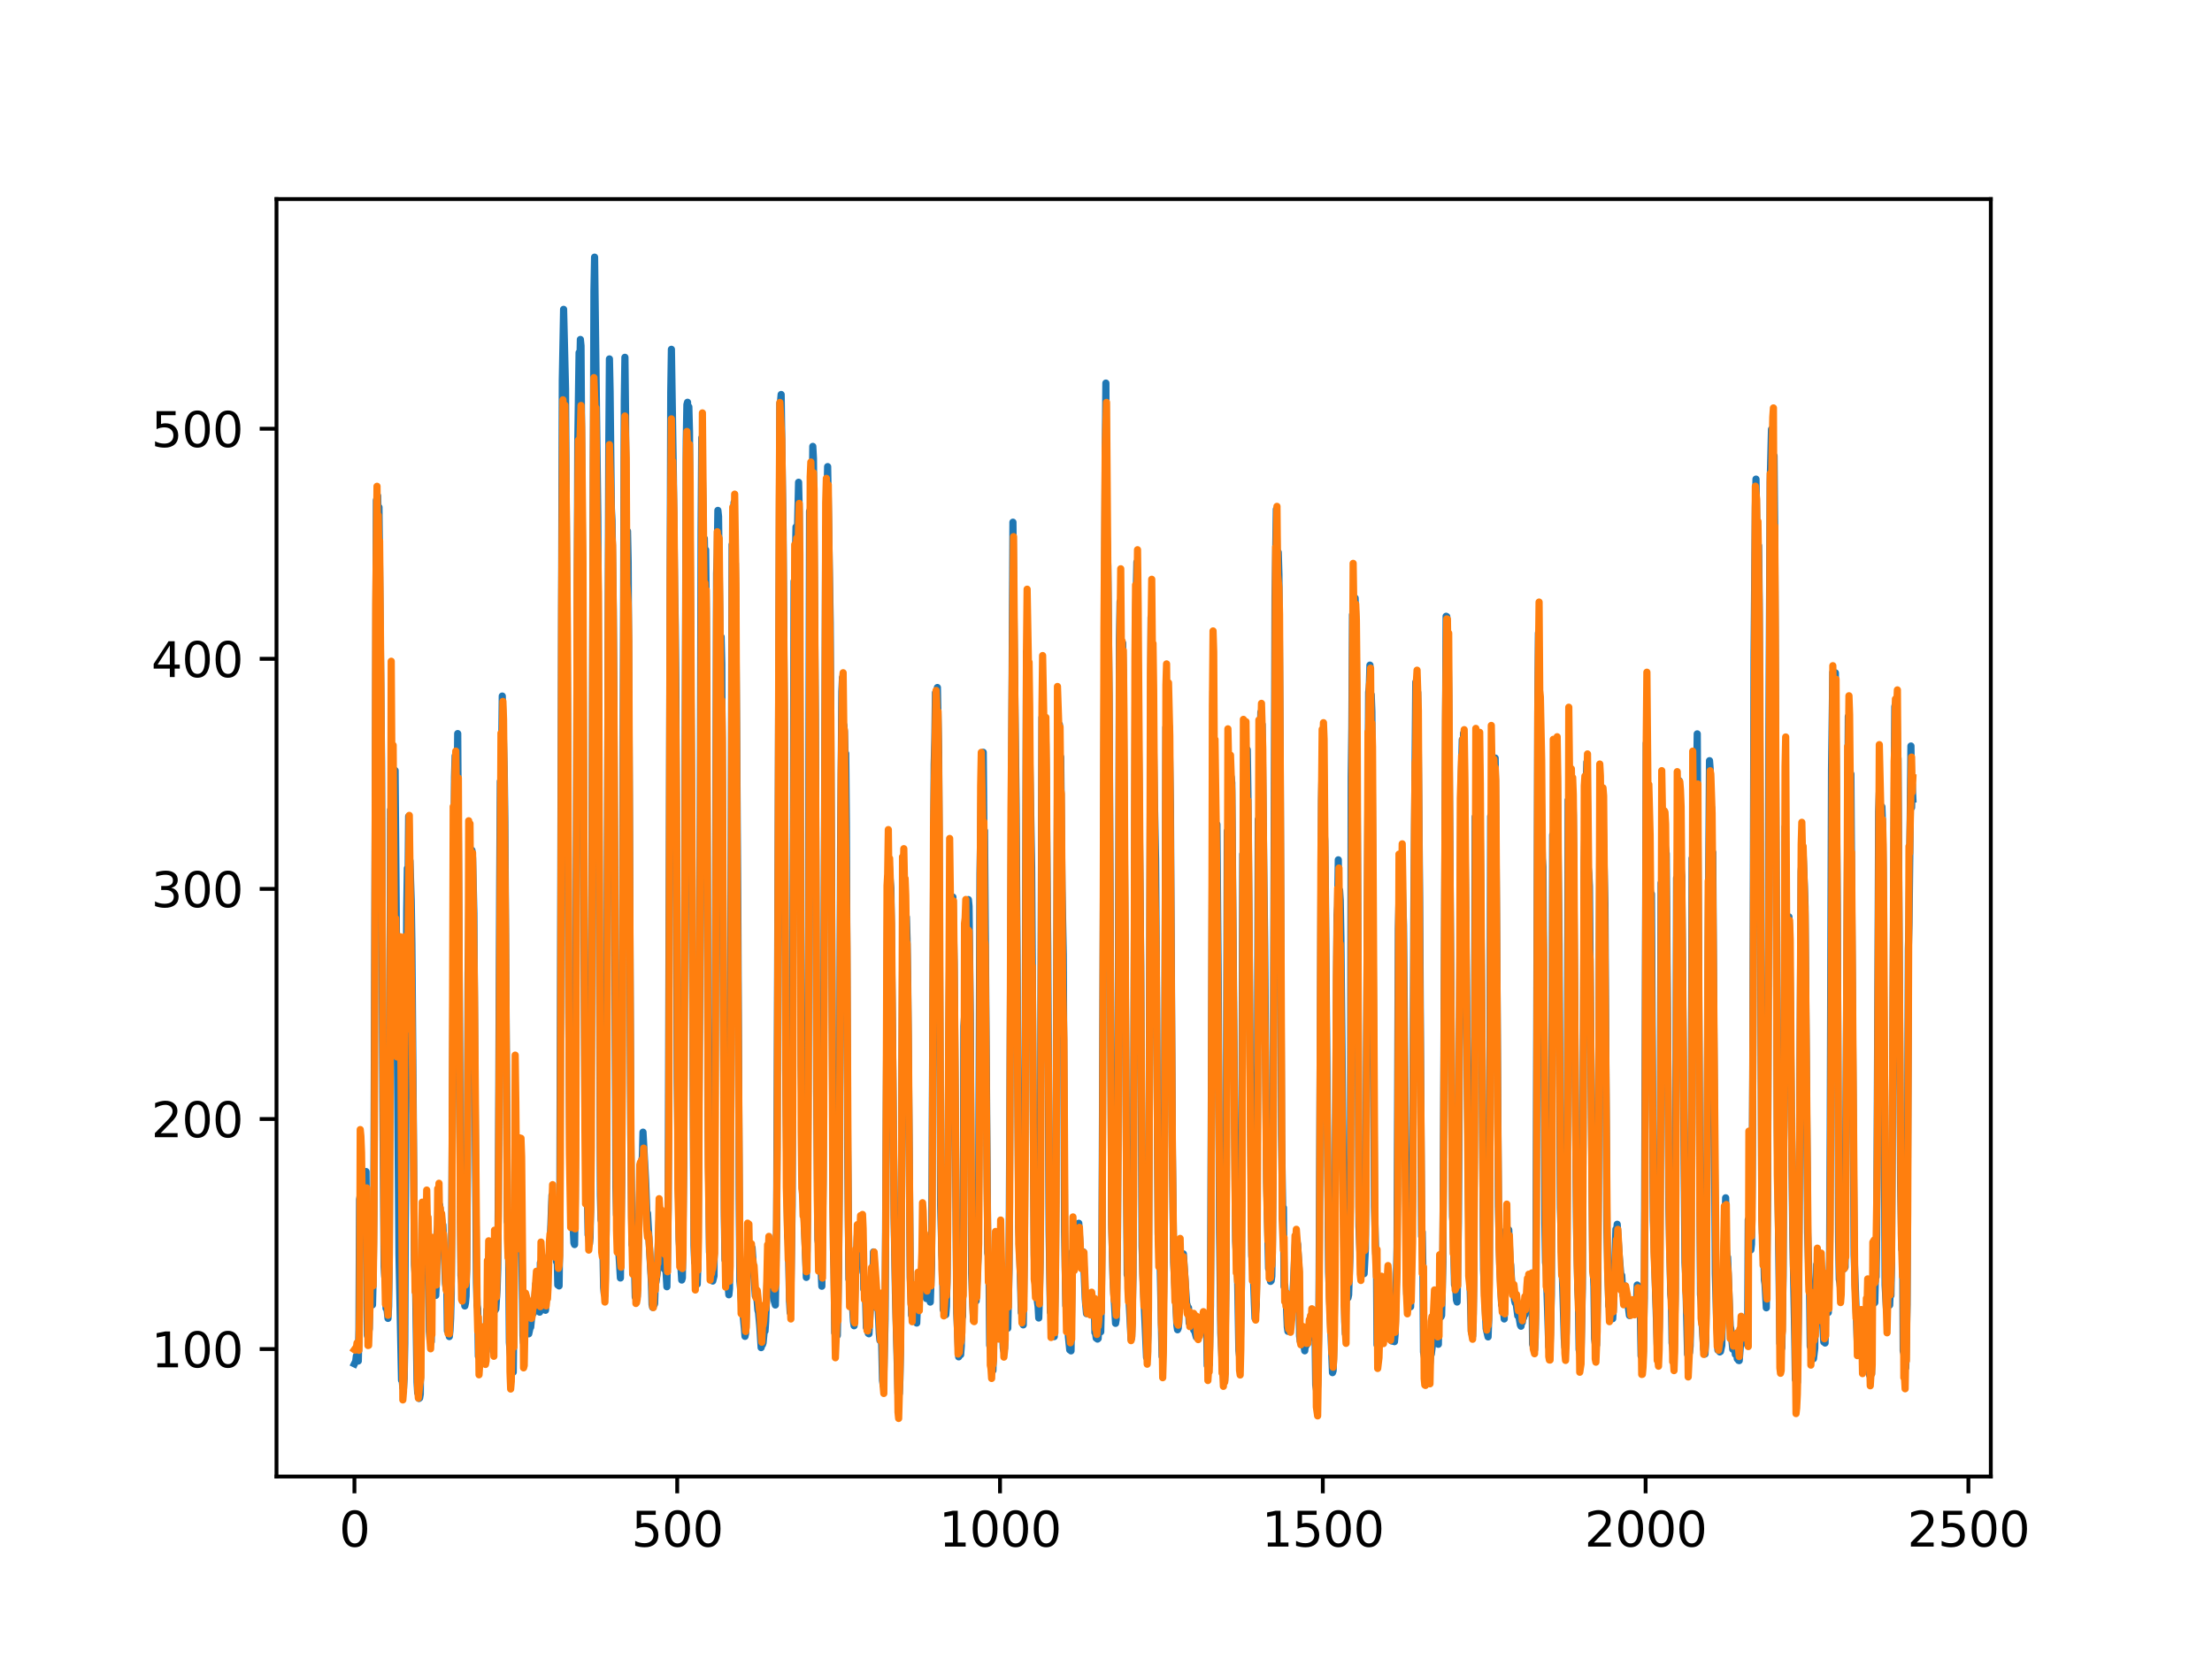 <?xml version="1.0" encoding="utf-8" standalone="no"?>
<!DOCTYPE svg PUBLIC "-//W3C//DTD SVG 1.1//EN"
  "http://www.w3.org/Graphics/SVG/1.1/DTD/svg11.dtd">
<svg xmlns:xlink="http://www.w3.org/1999/xlink" width="460.8pt" height="345.6pt" viewBox="0 0 460.8 345.6" xmlns="http://www.w3.org/2000/svg" version="1.1">
 <defs>
  <style type="text/css">*{stroke-linejoin: round; stroke-linecap: butt}</style>
 </defs>
 <g id="figure_1">
  <g id="patch_1">
   <path d="M 0 345.6 
L 460.8 345.6 
L 460.8 0 
L 0 0 
z
" style="fill: #ffffff"/>
  </g>
  <g id="axes_1">
   <g id="patch_2">
    <path d="M 57.6 307.584 
L 414.72 307.584 
L 414.72 41.472 
L 57.6 41.472 
z
" style="fill: #ffffff"/>
   </g>
   <g id="matplotlib.axis_1">
    <g id="xtick_1">
     <g id="line2d_1">
      <defs>
       <path id="m77af16aaeb" d="M 0 0 
L 0 3.5 
" style="stroke: #000000; stroke-width: 0.8"/>
      </defs>
      <g>
       <use xlink:href="#m77af16aaeb" x="73.833" y="307.584" style="stroke: #000000; stroke-width: 0.8"/>
      </g>
     </g>
     <g id="text_1">
      <!-- 0 -->
      <g transform="translate(70.651 322.182)scale(0.1 -0.1)">
       <defs>
        <path id="DejaVuSans-30" d="M 2034 4250 
Q 1547 4250 1301 3770 
Q 1056 3291 1056 2328 
Q 1056 1369 1301 889 
Q 1547 409 2034 409 
Q 2525 409 2770 889 
Q 3016 1369 3016 2328 
Q 3016 3291 2770 3770 
Q 2525 4250 2034 4250 
z
M 2034 4750 
Q 2819 4750 3233 4129 
Q 3647 3509 3647 2328 
Q 3647 1150 3233 529 
Q 2819 -91 2034 -91 
Q 1250 -91 836 529 
Q 422 1150 422 2328 
Q 422 3509 836 4129 
Q 1250 4750 2034 4750 
z
" transform="scale(0.016)"/>
       </defs>
       <use xlink:href="#DejaVuSans-30"/>
      </g>
     </g>
    </g>
    <g id="xtick_2">
     <g id="line2d_2">
      <g>
       <use xlink:href="#m77af16aaeb" x="141.077" y="307.584" style="stroke: #000000; stroke-width: 0.8"/>
      </g>
     </g>
     <g id="text_2">
      <!-- 500 -->
      <g transform="translate(131.533 322.182)scale(0.1 -0.1)">
       <defs>
        <path id="DejaVuSans-35" d="M 691 4666 
L 3169 4666 
L 3169 4134 
L 1269 4134 
L 1269 2991 
Q 1406 3038 1543 3061 
Q 1681 3084 1819 3084 
Q 2600 3084 3056 2656 
Q 3513 2228 3513 1497 
Q 3513 744 3044 326 
Q 2575 -91 1722 -91 
Q 1428 -91 1123 -41 
Q 819 9 494 109 
L 494 744 
Q 775 591 1075 516 
Q 1375 441 1709 441 
Q 2250 441 2565 725 
Q 2881 1009 2881 1497 
Q 2881 1984 2565 2268 
Q 2250 2553 1709 2553 
Q 1456 2553 1204 2497 
Q 953 2441 691 2322 
L 691 4666 
z
" transform="scale(0.016)"/>
       </defs>
       <use xlink:href="#DejaVuSans-35"/>
       <use xlink:href="#DejaVuSans-30" x="63.623"/>
       <use xlink:href="#DejaVuSans-30" x="127.246"/>
      </g>
     </g>
    </g>
    <g id="xtick_3">
     <g id="line2d_3">
      <g>
       <use xlink:href="#m77af16aaeb" x="208.321" y="307.584" style="stroke: #000000; stroke-width: 0.8"/>
      </g>
     </g>
     <g id="text_3">
      <!-- 1000 -->
      <g transform="translate(195.596 322.182)scale(0.1 -0.1)">
       <defs>
        <path id="DejaVuSans-31" d="M 794 531 
L 1825 531 
L 1825 4091 
L 703 3866 
L 703 4441 
L 1819 4666 
L 2450 4666 
L 2450 531 
L 3481 531 
L 3481 0 
L 794 0 
L 794 531 
z
" transform="scale(0.016)"/>
       </defs>
       <use xlink:href="#DejaVuSans-31"/>
       <use xlink:href="#DejaVuSans-30" x="63.623"/>
       <use xlink:href="#DejaVuSans-30" x="127.246"/>
       <use xlink:href="#DejaVuSans-30" x="190.869"/>
      </g>
     </g>
    </g>
    <g id="xtick_4">
     <g id="line2d_4">
      <g>
       <use xlink:href="#m77af16aaeb" x="275.565" y="307.584" style="stroke: #000000; stroke-width: 0.8"/>
      </g>
     </g>
     <g id="text_4">
      <!-- 1500 -->
      <g transform="translate(262.84 322.182)scale(0.1 -0.1)">
       <use xlink:href="#DejaVuSans-31"/>
       <use xlink:href="#DejaVuSans-35" x="63.623"/>
       <use xlink:href="#DejaVuSans-30" x="127.246"/>
       <use xlink:href="#DejaVuSans-30" x="190.869"/>
      </g>
     </g>
    </g>
    <g id="xtick_5">
     <g id="line2d_5">
      <g>
       <use xlink:href="#m77af16aaeb" x="342.809" y="307.584" style="stroke: #000000; stroke-width: 0.8"/>
      </g>
     </g>
     <g id="text_5">
      <!-- 2000 -->
      <g transform="translate(330.084 322.182)scale(0.1 -0.1)">
       <defs>
        <path id="DejaVuSans-32" d="M 1228 531 
L 3431 531 
L 3431 0 
L 469 0 
L 469 531 
Q 828 903 1448 1529 
Q 2069 2156 2228 2338 
Q 2531 2678 2651 2914 
Q 2772 3150 2772 3378 
Q 2772 3750 2511 3984 
Q 2250 4219 1831 4219 
Q 1534 4219 1204 4116 
Q 875 4013 500 3803 
L 500 4441 
Q 881 4594 1212 4672 
Q 1544 4750 1819 4750 
Q 2544 4750 2975 4387 
Q 3406 4025 3406 3419 
Q 3406 3131 3298 2873 
Q 3191 2616 2906 2266 
Q 2828 2175 2409 1742 
Q 1991 1309 1228 531 
z
" transform="scale(0.016)"/>
       </defs>
       <use xlink:href="#DejaVuSans-32"/>
       <use xlink:href="#DejaVuSans-30" x="63.623"/>
       <use xlink:href="#DejaVuSans-30" x="127.246"/>
       <use xlink:href="#DejaVuSans-30" x="190.869"/>
      </g>
     </g>
    </g>
    <g id="xtick_6">
     <g id="line2d_6">
      <g>
       <use xlink:href="#m77af16aaeb" x="410.053" y="307.584" style="stroke: #000000; stroke-width: 0.8"/>
      </g>
     </g>
     <g id="text_6">
      <!-- 2500 -->
      <g transform="translate(397.328 322.182)scale(0.1 -0.1)">
       <use xlink:href="#DejaVuSans-32"/>
       <use xlink:href="#DejaVuSans-35" x="63.623"/>
       <use xlink:href="#DejaVuSans-30" x="127.246"/>
       <use xlink:href="#DejaVuSans-30" x="190.869"/>
      </g>
     </g>
    </g>
   </g>
   <g id="matplotlib.axis_2">
    <g id="ytick_1">
     <g id="line2d_7">
      <defs>
       <path id="m9ab40a9e8b" d="M 0 0 
L -3.5 0 
" style="stroke: #000000; stroke-width: 0.8"/>
      </defs>
      <g>
       <use xlink:href="#m9ab40a9e8b" x="57.6" y="281.035" style="stroke: #000000; stroke-width: 0.8"/>
      </g>
     </g>
     <g id="text_7">
      <!-- 100 -->
      <g transform="translate(31.512 284.835)scale(0.1 -0.1)">
       <use xlink:href="#DejaVuSans-31"/>
       <use xlink:href="#DejaVuSans-30" x="63.623"/>
       <use xlink:href="#DejaVuSans-30" x="127.246"/>
      </g>
     </g>
    </g>
    <g id="ytick_2">
     <g id="line2d_8">
      <g>
       <use xlink:href="#m9ab40a9e8b" x="57.6" y="233.105" style="stroke: #000000; stroke-width: 0.8"/>
      </g>
     </g>
     <g id="text_8">
      <!-- 200 -->
      <g transform="translate(31.512 236.904)scale(0.1 -0.1)">
       <use xlink:href="#DejaVuSans-32"/>
       <use xlink:href="#DejaVuSans-30" x="63.623"/>
       <use xlink:href="#DejaVuSans-30" x="127.246"/>
      </g>
     </g>
    </g>
    <g id="ytick_3">
     <g id="line2d_9">
      <g>
       <use xlink:href="#m9ab40a9e8b" x="57.6" y="185.175" style="stroke: #000000; stroke-width: 0.8"/>
      </g>
     </g>
     <g id="text_9">
      <!-- 300 -->
      <g transform="translate(31.512 188.974)scale(0.1 -0.1)">
       <defs>
        <path id="DejaVuSans-33" d="M 2597 2516 
Q 3050 2419 3304 2112 
Q 3559 1806 3559 1356 
Q 3559 666 3084 287 
Q 2609 -91 1734 -91 
Q 1441 -91 1130 -33 
Q 819 25 488 141 
L 488 750 
Q 750 597 1062 519 
Q 1375 441 1716 441 
Q 2309 441 2620 675 
Q 2931 909 2931 1356 
Q 2931 1769 2642 2001 
Q 2353 2234 1838 2234 
L 1294 2234 
L 1294 2753 
L 1863 2753 
Q 2328 2753 2575 2939 
Q 2822 3125 2822 3475 
Q 2822 3834 2567 4026 
Q 2313 4219 1838 4219 
Q 1578 4219 1281 4162 
Q 984 4106 628 3988 
L 628 4550 
Q 988 4650 1302 4700 
Q 1616 4750 1894 4750 
Q 2613 4750 3031 4423 
Q 3450 4097 3450 3541 
Q 3450 3153 3228 2886 
Q 3006 2619 2597 2516 
z
" transform="scale(0.016)"/>
       </defs>
       <use xlink:href="#DejaVuSans-33"/>
       <use xlink:href="#DejaVuSans-30" x="63.623"/>
       <use xlink:href="#DejaVuSans-30" x="127.246"/>
      </g>
     </g>
    </g>
    <g id="ytick_4">
     <g id="line2d_10">
      <g>
       <use xlink:href="#m9ab40a9e8b" x="57.6" y="137.244" style="stroke: #000000; stroke-width: 0.8"/>
      </g>
     </g>
     <g id="text_10">
      <!-- 400 -->
      <g transform="translate(31.512 141.044)scale(0.1 -0.1)">
       <defs>
        <path id="DejaVuSans-34" d="M 2419 4116 
L 825 1625 
L 2419 1625 
L 2419 4116 
z
M 2253 4666 
L 3047 4666 
L 3047 1625 
L 3713 1625 
L 3713 1100 
L 3047 1100 
L 3047 0 
L 2419 0 
L 2419 1100 
L 313 1100 
L 313 1709 
L 2253 4666 
z
" transform="scale(0.016)"/>
       </defs>
       <use xlink:href="#DejaVuSans-34"/>
       <use xlink:href="#DejaVuSans-30" x="63.623"/>
       <use xlink:href="#DejaVuSans-30" x="127.246"/>
      </g>
     </g>
    </g>
    <g id="ytick_5">
     <g id="line2d_11">
      <g>
       <use xlink:href="#m9ab40a9e8b" x="57.6" y="89.314" style="stroke: #000000; stroke-width: 0.8"/>
      </g>
     </g>
     <g id="text_11">
      <!-- 500 -->
      <g transform="translate(31.512 93.113)scale(0.1 -0.1)">
       <use xlink:href="#DejaVuSans-35"/>
       <use xlink:href="#DejaVuSans-30" x="63.623"/>
       <use xlink:href="#DejaVuSans-30" x="127.246"/>
      </g>
     </g>
    </g>
   </g>
   <g id="line2d_12">
    <path d="M 73.833 284.114 
L 74.102 283.564 
L 74.236 282.45 
L 74.371 283.417 
L 74.505 282.923 
L 74.64 283.526 
L 74.774 277.039 
L 74.909 249.855 
L 75.178 248.358 
L 75.312 248.915 
L 75.447 248.968 
L 75.581 249.837 
L 75.716 249.079 
L 75.85 249.057 
L 76.254 244.059 
L 76.522 278.204 
L 76.657 278.518 
L 76.926 276.807 
L 77.06 267.928 
L 77.195 270.177 
L 77.464 270.241 
L 77.598 271.829 
L 77.733 266.49 
L 77.867 253.048 
L 78.405 104.238 
L 78.674 103.314 
L 78.809 110.47 
L 78.943 105.655 
L 79.481 158.489 
L 79.75 229.046 
L 80.019 263.857 
L 80.154 265.986 
L 80.288 262.142 
L 80.423 272.564 
L 80.557 272.129 
L 80.826 274.642 
L 80.961 272.096 
L 81.095 261.756 
L 81.364 168.702 
L 81.499 181.034 
L 81.768 161.581 
L 82.037 169.604 
L 82.171 166.495 
L 82.305 160.505 
L 83.112 261.277 
L 83.65 287.527 
L 83.785 287.547 
L 83.919 289.08 
L 84.054 289.272 
L 84.188 287.17 
L 84.323 279.927 
L 84.726 189.568 
L 84.861 180.881 
L 84.995 184.987 
L 85.13 170.068 
L 85.264 178.631 
L 85.399 179.38 
L 85.668 187.697 
L 85.802 196.489 
L 86.34 263.408 
L 86.475 265.425 
L 86.609 270.348 
L 86.878 287.91 
L 87.013 290.166 
L 87.147 289.839 
L 87.282 291.333 
L 87.416 291.236 
L 87.551 290.423 
L 87.82 262.851 
L 87.954 262.997 
L 88.088 257.296 
L 88.223 258.76 
L 88.357 258 
L 88.492 254.633 
L 88.626 257.475 
L 88.761 250.464 
L 88.895 253.348 
L 89.03 253.347 
L 89.164 255.914 
L 89.433 277.268 
L 89.568 278.935 
L 89.702 278.436 
L 89.837 279.498 
L 89.971 264.312 
L 90.106 265.027 
L 90.24 266.575 
L 90.375 266.344 
L 90.509 267.583 
L 90.644 267.755 
L 90.778 269.86 
L 90.913 266.629 
L 91.047 256.665 
L 91.182 255.491 
L 91.316 248.543 
L 91.451 252.989 
L 91.585 251.018 
L 91.72 252.52 
L 91.854 252.746 
L 92.123 255.737 
L 92.258 255.163 
L 92.527 260.772 
L 92.796 267.386 
L 92.93 268.343 
L 93.065 267.2 
L 93.199 277.244 
L 93.468 277.369 
L 93.602 278.433 
L 93.737 277.195 
L 93.871 274.665 
L 94.006 269.431 
L 94.678 161.869 
L 94.813 157.458 
L 95.082 169.354 
L 95.216 164.121 
L 95.351 152.82 
L 96.023 265.753 
L 96.158 266.485 
L 96.427 270.425 
L 96.561 270.091 
L 96.696 270.168 
L 96.83 272.057 
L 96.965 271.417 
L 97.099 269.985 
L 97.234 261.489 
L 97.368 243.868 
L 97.503 202.71 
L 97.637 195.59 
L 97.772 180.066 
L 97.906 188.49 
L 98.041 181.754 
L 98.175 182.467 
L 98.31 177.13 
L 98.444 178.777 
L 98.713 190.185 
L 98.982 232.273 
L 99.251 267.24 
L 99.385 271.943 
L 99.52 272.699 
L 99.654 282.538 
L 99.789 282.551 
L 99.923 281.546 
L 100.192 282.788 
L 100.327 282.869 
L 100.461 282.212 
L 100.596 282.62 
L 100.73 283.451 
L 100.865 281.907 
L 100.999 283.067 
L 101.134 282.156 
L 101.268 279.933 
L 101.403 272.883 
L 101.537 277.17 
L 101.806 266.748 
L 101.941 268.917 
L 102.075 268.768 
L 102.21 269.418 
L 102.344 271.805 
L 102.479 277.643 
L 102.613 275.785 
L 102.748 281.474 
L 102.882 267.97 
L 103.017 267.999 
L 103.151 272.922 
L 103.286 272.702 
L 103.555 268.507 
L 103.689 264.304 
L 103.824 246.817 
L 104.093 184.333 
L 104.227 162.774 
L 104.362 169.964 
L 104.631 145.003 
L 105.034 160.374 
L 105.168 171.191 
L 105.706 254.544 
L 105.841 254.422 
L 105.975 263.151 
L 106.11 279.64 
L 106.379 282.84 
L 106.513 282.827 
L 106.648 284.991 
L 106.782 284.722 
L 106.917 285.837 
L 107.32 248.135 
L 107.455 255.223 
L 107.589 252.68 
L 107.724 252.773 
L 108.262 247.693 
L 108.396 244.274 
L 108.531 246.541 
L 108.934 278.261 
L 109.069 279.782 
L 109.203 278.711 
L 109.338 274.2 
L 109.607 275.754 
L 109.876 276.809 
L 110.145 277.862 
L 110.414 276.62 
L 110.548 276.485 
L 110.951 272.422 
L 111.086 273.599 
L 111.22 273.251 
L 111.624 267.437 
L 111.758 267.946 
L 112.027 271.739 
L 112.431 273.342 
L 112.565 263.07 
L 112.834 267.282 
L 112.969 267.807 
L 113.103 269.32 
L 113.238 269.499 
L 113.507 272.122 
L 113.641 272.954 
L 114.314 261.695 
L 114.448 261.333 
L 114.583 259.848 
L 114.986 248.994 
L 115.524 260.079 
L 115.659 260.631 
L 115.928 262.861 
L 116.062 261.574 
L 116.197 267.683 
L 116.331 267.266 
L 116.465 267.878 
L 116.6 258.104 
L 117.138 79.167 
L 117.407 64.444 
L 117.81 81.007 
L 118.214 148.302 
L 118.483 210.73 
L 118.752 245.211 
L 118.886 246.747 
L 119.29 254.752 
L 119.424 256.173 
L 119.559 258.948 
L 119.693 259.265 
L 119.828 249.635 
L 120.366 92.043 
L 120.635 73.45 
L 120.769 77.146 
L 120.904 70.717 
L 121.038 72.048 
L 121.442 135.572 
L 121.711 202.501 
L 121.845 230.722 
L 122.248 241.703 
L 122.517 257.241 
L 122.652 257.401 
L 122.786 259.142 
L 122.921 257.8 
L 123.055 249.627 
L 123.728 60.481 
L 123.862 53.568 
L 124.535 107.779 
L 125.073 248.927 
L 125.207 254.106 
L 125.342 254.57 
L 125.476 254.523 
L 125.745 268.143 
L 125.88 269.582 
L 126.014 269.812 
L 126.283 256.341 
L 126.821 93.15 
L 126.956 74.772 
L 127.09 81.38 
L 127.359 105.953 
L 127.494 108.399 
L 127.763 126.924 
L 127.897 149.759 
L 128.3 247.307 
L 128.435 253.118 
L 128.569 251.288 
L 128.704 258.8 
L 128.838 259.525 
L 129.242 266.228 
L 129.511 245.487 
L 130.049 83.557 
L 130.183 74.434 
L 130.318 86.371 
L 130.452 115.237 
L 130.587 114.317 
L 130.721 110.665 
L 130.856 117.064 
L 131.125 170.416 
L 131.394 236.159 
L 131.663 259.295 
L 131.932 259.098 
L 132.066 258.916 
L 132.335 270.204 
L 132.47 270.056 
L 132.604 270.155 
L 132.739 270.113 
L 133.008 258.204 
L 133.277 247.729 
L 133.68 242.143 
L 133.814 240.959 
L 133.949 235.852 
L 134.487 245.744 
L 134.756 252.841 
L 134.89 252.726 
L 135.697 266.989 
L 135.832 271.746 
L 135.966 272.356 
L 136.101 270.371 
L 136.235 271.876 
L 136.37 271.602 
L 136.504 267.296 
L 136.639 267.137 
L 136.908 265.2 
L 137.311 254.302 
L 137.446 254.812 
L 137.58 252.126 
L 137.984 258.949 
L 138.118 258.046 
L 138.253 259.883 
L 138.387 264.381 
L 138.522 263.146 
L 138.656 263.347 
L 138.925 268.049 
L 139.194 251.784 
L 139.732 81.7 
L 139.866 72.771 
L 140.27 98.816 
L 140.539 123.276 
L 140.673 130.377 
L 140.808 144.756 
L 141.077 224.975 
L 141.48 258.209 
L 142.018 266.659 
L 142.153 266.195 
L 142.422 242.426 
L 142.96 91.712 
L 143.094 84.286 
L 143.229 83.798 
L 143.363 94.038 
L 143.498 84.751 
L 143.632 89.884 
L 144.574 259.459 
L 144.708 262.953 
L 144.843 263.129 
L 145.111 265.375 
L 145.246 267.521 
L 145.38 263.437 
L 145.784 202.184 
L 146.053 110.361 
L 146.187 91.213 
L 146.456 106.548 
L 146.591 117.887 
L 146.725 112.188 
L 146.86 119.613 
L 146.994 114.528 
L 147.129 127.407 
L 147.532 234.841 
L 147.801 260.898 
L 147.936 261.101 
L 148.205 266.382 
L 148.339 266.361 
L 148.474 266.865 
L 148.743 265.81 
L 148.877 248.088 
L 149.281 119.477 
L 149.415 115.428 
L 149.55 106.325 
L 149.684 107.584 
L 150.088 140.372 
L 150.222 132.661 
L 150.357 138.194 
L 150.894 253.301 
L 151.029 262.495 
L 151.163 261.535 
L 151.836 269.73 
L 151.97 268.455 
L 152.105 247.454 
L 152.508 113.452 
L 152.643 116.569 
L 152.912 104.686 
L 153.046 118.87 
L 153.181 117.366 
L 153.45 151.924 
L 153.719 192.971 
L 153.988 249.735 
L 154.122 266.828 
L 154.257 268.21 
L 154.526 272.082 
L 154.795 273.79 
L 155.064 276.742 
L 155.198 278.388 
L 155.333 277.743 
L 155.467 273.351 
L 155.602 262.849 
L 155.736 261.986 
L 155.871 259.114 
L 156.005 261.258 
L 156.274 259.356 
L 156.408 259.894 
L 156.543 261.151 
L 156.677 259.951 
L 157.215 267.98 
L 157.35 269.991 
L 157.484 268.997 
L 157.619 269.769 
L 157.888 272.953 
L 158.022 273.435 
L 158.291 276.442 
L 158.56 280.734 
L 158.695 279.164 
L 158.829 280.131 
L 158.964 279.733 
L 159.233 277.012 
L 159.367 277.295 
L 159.502 275.306 
L 160.04 261.187 
L 160.309 261.447 
L 160.443 267.181 
L 160.578 266.896 
L 160.712 264.936 
L 160.847 265.64 
L 160.981 267.136 
L 161.25 270.902 
L 161.519 271.856 
L 161.788 255.05 
L 162.46 83.984 
L 162.595 83.646 
L 162.729 82.183 
L 162.998 101.824 
L 163.133 110.792 
L 163.402 152.162 
L 163.671 223.071 
L 164.074 257.247 
L 164.209 258.383 
L 164.478 271.07 
L 164.612 273.437 
L 164.747 268.723 
L 165.016 251.17 
L 165.419 121.093 
L 165.554 123.699 
L 165.823 109.772 
L 165.957 115.04 
L 166.092 111.948 
L 166.361 100.465 
L 166.495 106.674 
L 166.899 222.169 
L 167.033 229.158 
L 167.302 247.593 
L 167.974 266.102 
L 168.109 260.414 
L 168.243 246.368 
L 168.378 208.2 
L 168.647 106.5 
L 168.781 107.786 
L 168.916 103.249 
L 169.05 104.552 
L 169.185 108.357 
L 169.319 92.993 
L 169.454 95.477 
L 169.857 148.981 
L 170.126 227.367 
L 170.395 258.257 
L 170.53 259.138 
L 170.664 262.584 
L 170.799 262.773 
L 171.068 265.106 
L 171.202 267.948 
L 171.471 246.108 
L 172.009 110.572 
L 172.144 108.992 
L 172.413 97.206 
L 172.951 129.785 
L 173.623 260.231 
L 173.757 264.23 
L 173.892 277.642 
L 174.026 276.711 
L 174.161 276.667 
L 174.43 278.201 
L 174.699 263.375 
L 174.833 246.209 
L 175.102 177.522 
L 175.371 144.067 
L 175.506 141.16 
L 175.64 151.351 
L 175.775 151.04 
L 175.909 152.453 
L 176.044 157.272 
L 176.178 156.963 
L 176.313 171.473 
L 176.582 239.308 
L 176.851 266.504 
L 176.985 264.003 
L 177.254 268.75 
L 177.389 268.707 
L 177.792 275.283 
L 177.927 276.176 
L 178.196 265.431 
L 178.33 264.99 
L 178.599 257.402 
L 178.734 256.835 
L 178.868 259.15 
L 179.137 255.63 
L 179.271 256.228 
L 179.54 253.735 
L 179.809 261.263 
L 179.944 268.554 
L 180.213 266.647 
L 180.482 276.544 
L 180.616 276.558 
L 180.751 276.931 
L 180.885 277.765 
L 181.02 277.852 
L 181.692 265.504 
L 181.827 266.804 
L 181.961 260.802 
L 182.096 262.589 
L 182.365 268.045 
L 182.499 269.327 
L 182.634 272.485 
L 182.903 271.664 
L 183.172 277.815 
L 183.306 279.235 
L 183.441 278.122 
L 183.575 275.812 
L 183.844 287.583 
L 183.979 288.538 
L 184.113 286.251 
L 184.382 274.828 
L 184.92 182.803 
L 185.054 186.831 
L 185.189 179.736 
L 185.458 183.608 
L 185.592 185.112 
L 185.996 222.99 
L 186.265 253.686 
L 186.534 269.494 
L 186.803 279.782 
L 187.072 290.313 
L 187.206 289.159 
L 187.341 290.297 
L 187.475 287.109 
L 187.61 279.084 
L 188.013 202.927 
L 188.148 186.474 
L 188.282 186.694 
L 188.417 185.732 
L 188.551 189.055 
L 188.686 195.478 
L 188.82 191.051 
L 188.955 195.501 
L 189.089 203.902 
L 189.627 266.108 
L 189.762 268.705 
L 189.896 273.959 
L 190.031 271.515 
L 190.3 273.352 
L 190.434 272.177 
L 190.972 275.613 
L 191.106 272.149 
L 191.241 271.662 
L 191.375 272.102 
L 191.51 267.659 
L 191.644 269.213 
L 191.913 267.943 
L 192.182 262.287 
L 192.317 262.637 
L 192.451 262.137 
L 192.586 263.463 
L 192.72 269.252 
L 192.989 270.514 
L 193.393 267.818 
L 193.662 270.71 
L 193.796 271.246 
L 194.065 263.332 
L 194.603 159.225 
L 194.738 154.296 
L 194.872 144.31 
L 195.007 145.891 
L 195.141 150.651 
L 195.276 143.227 
L 195.545 156.667 
L 195.948 251.021 
L 196.217 261.394 
L 196.351 263.328 
L 196.486 272.834 
L 196.62 272.179 
L 196.889 272.738 
L 197.024 273.871 
L 197.158 272.135 
L 197.293 265.791 
L 197.831 196.829 
L 197.965 199.149 
L 198.1 195.82 
L 198.234 200.239 
L 198.503 186.866 
L 198.772 200.716 
L 199.31 273.513 
L 199.714 282.658 
L 199.848 281.485 
L 200.117 282.215 
L 200.252 280.426 
L 200.386 274.626 
L 200.521 274.222 
L 200.655 261.217 
L 200.79 213.825 
L 200.924 211.848 
L 201.059 200.122 
L 201.193 199.763 
L 201.328 197.068 
L 201.462 199.249 
L 201.731 187.406 
L 201.866 188.772 
L 202.134 211.549 
L 202.403 265.213 
L 202.807 275.047 
L 203.076 266.545 
L 203.21 270.888 
L 203.345 271.014 
L 203.748 261.604 
L 203.883 244.154 
L 204.152 181.972 
L 204.421 165.44 
L 204.555 159.791 
L 204.69 163.24 
L 204.824 156.717 
L 204.959 172.799 
L 205.093 173.046 
L 205.766 261.021 
L 205.9 261.534 
L 206.035 265.348 
L 206.169 280.25 
L 206.304 280.733 
L 206.573 284.686 
L 206.842 285.5 
L 207.111 276.078 
L 207.38 266.862 
L 207.514 265.981 
L 207.917 274.128 
L 208.052 273.881 
L 208.321 267.497 
L 208.59 269.105 
L 208.859 277.185 
L 208.993 280.852 
L 209.128 281.438 
L 209.262 280.892 
L 209.397 275.016 
L 209.531 276.117 
L 209.8 275.701 
L 209.935 276.695 
L 210.204 264.47 
L 211.011 108.785 
L 211.28 134.499 
L 211.683 167.72 
L 212.221 255.676 
L 212.356 258.149 
L 212.759 273.445 
L 212.894 273.237 
L 213.028 273.338 
L 213.163 275.997 
L 213.431 258.228 
L 213.566 220.009 
L 213.835 135.783 
L 213.969 140.385 
L 214.104 139.29 
L 214.238 142.262 
L 214.911 180.724 
L 215.449 261.316 
L 215.583 266.301 
L 215.718 266.921 
L 216.121 271.2 
L 216.256 272.161 
L 216.39 274.561 
L 216.525 270.537 
L 216.659 262.989 
L 217.063 149.472 
L 217.197 151.391 
L 217.332 151.472 
L 217.466 162.982 
L 217.601 161.694 
L 217.735 149.792 
L 217.87 155.043 
L 218.273 197.401 
L 218.542 256.453 
L 218.811 273.318 
L 218.946 265.87 
L 219.483 276.633 
L 219.618 278.438 
L 219.887 264.633 
L 220.29 162.641 
L 220.694 150.934 
L 220.828 161.641 
L 220.963 157.704 
L 221.232 184.967 
L 221.501 198.889 
L 221.77 256.316 
L 222.039 272.012 
L 222.173 271.256 
L 222.308 272.486 
L 222.577 278.561 
L 222.846 281.211 
L 222.98 279.532 
L 223.115 281.413 
L 223.384 260.778 
L 223.518 264.658 
L 223.653 264.501 
L 223.922 257.511 
L 224.191 256.835 
L 224.325 259.335 
L 224.46 258.704 
L 224.729 254.828 
L 225.132 262.129 
L 225.266 260.636 
L 225.535 262.115 
L 225.67 260.796 
L 226.073 270.607 
L 226.342 273.652 
L 226.477 273.579 
L 226.746 270.418 
L 226.88 272.713 
L 227.015 272.957 
L 227.149 272.659 
L 227.284 271.232 
L 227.418 272.917 
L 227.553 273.047 
L 227.687 272.877 
L 227.956 271.762 
L 228.091 277.609 
L 228.225 277.649 
L 228.36 278.756 
L 228.494 277.979 
L 228.629 278.956 
L 228.763 278.841 
L 228.898 276.54 
L 229.301 277.449 
L 229.436 271.201 
L 229.57 257.041 
L 230.243 94.721 
L 230.377 79.803 
L 230.511 109.947 
L 230.78 117.942 
L 231.049 145.562 
L 231.587 254.87 
L 231.856 266.155 
L 232.125 270.996 
L 232.394 275.678 
L 232.529 274.86 
L 232.798 257.662 
L 232.932 221.192 
L 233.201 133.556 
L 233.336 125.336 
L 233.47 135.689 
L 233.605 135.912 
L 233.739 148.774 
L 233.874 133.956 
L 234.008 140.716 
L 234.815 265.57 
L 234.95 265.302 
L 235.219 271.238 
L 235.622 279.019 
L 235.757 278.417 
L 236.026 265.692 
L 236.563 129.378 
L 236.832 117.1 
L 237.639 201.25 
L 237.908 259.639 
L 238.177 267.772 
L 238.85 282.771 
L 238.984 281.942 
L 239.119 278.123 
L 239.253 264.147 
L 239.791 128.604 
L 240.195 146.435 
L 240.464 165.666 
L 240.733 179.196 
L 241.271 257.094 
L 241.674 263.001 
L 241.943 276.015 
L 242.077 282.55 
L 242.212 281.92 
L 242.481 263.855 
L 242.884 151.508 
L 243.019 159.423 
L 243.153 157.164 
L 243.288 146.126 
L 243.422 154.15 
L 243.557 151.323 
L 243.826 168.054 
L 244.229 240.433 
L 244.498 262.94 
L 244.767 268.242 
L 245.171 276.142 
L 245.305 277.011 
L 245.44 276.714 
L 245.574 275.479 
L 245.709 263.962 
L 245.843 269.439 
L 246.112 266.442 
L 246.381 261.235 
L 246.516 261.202 
L 247.188 271.498 
L 247.323 271.905 
L 247.457 272.777 
L 247.591 272.42 
L 247.726 275.6 
L 247.86 274.155 
L 248.129 275.485 
L 248.264 274.597 
L 248.398 275.283 
L 248.533 275.129 
L 248.667 277.084 
L 248.802 276.984 
L 249.205 278.531 
L 249.34 278.648 
L 249.609 277.695 
L 249.743 277.827 
L 249.878 277.526 
L 250.55 274.345 
L 250.819 274.646 
L 250.954 275.429 
L 251.088 274.287 
L 251.357 275.551 
L 251.492 284.489 
L 251.626 283.997 
L 251.761 284.429 
L 251.895 284.269 
L 252.164 271.971 
L 252.702 144.004 
L 252.837 163.825 
L 252.971 160.365 
L 253.24 173.33 
L 253.374 174.689 
L 253.509 171.751 
L 253.778 204.713 
L 254.047 256.292 
L 254.316 277.711 
L 254.719 286.102 
L 254.854 285.861 
L 255.123 287.601 
L 255.392 266.747 
L 255.661 173.12 
L 255.795 176.582 
L 256.199 160.842 
L 256.333 164.531 
L 256.468 161.855 
L 256.602 163.056 
L 257.409 258.543 
L 257.813 266.047 
L 258.082 281.318 
L 258.216 282.387 
L 258.351 281.654 
L 258.62 267.423 
L 258.889 177.944 
L 259.023 178.817 
L 259.157 169.726 
L 259.292 169.148 
L 259.426 153.597 
L 259.695 167.356 
L 259.83 156.177 
L 259.964 165.288 
L 260.771 261.627 
L 261.04 263.874 
L 261.309 271.405 
L 261.444 274.633 
L 261.713 271.706 
L 261.847 259.263 
L 262.116 170.73 
L 262.251 174.915 
L 262.654 148.374 
L 262.789 155.705 
L 262.923 150.915 
L 263.327 186.212 
L 263.461 197.156 
L 263.865 246.137 
L 264.268 264.256 
L 264.403 263.496 
L 264.672 266.94 
L 264.806 266.814 
L 264.94 265.859 
L 265.075 258.259 
L 265.209 239.062 
L 265.613 124.287 
L 265.882 106.099 
L 266.016 115.641 
L 266.151 115.509 
L 266.285 115.059 
L 266.42 119.71 
L 266.689 157.14 
L 266.958 236.282 
L 267.227 253.017 
L 267.361 251.589 
L 267.496 268.026 
L 267.63 267.708 
L 267.765 269.585 
L 267.899 269.898 
L 268.168 276.446 
L 268.303 277.335 
L 268.437 274.762 
L 268.706 277.309 
L 268.975 273.8 
L 269.244 271.907 
L 269.917 257.353 
L 270.32 259.25 
L 270.589 264.158 
L 270.723 278.315 
L 270.858 279.36 
L 270.992 277.875 
L 271.127 278.763 
L 271.261 278.792 
L 271.396 278.605 
L 271.799 281.395 
L 271.934 280.004 
L 272.068 280.36 
L 272.203 279.713 
L 272.337 279.95 
L 272.472 279.103 
L 272.606 276.928 
L 272.741 278.216 
L 272.875 277.892 
L 273.01 277.212 
L 273.144 274.867 
L 273.279 274.767 
L 273.548 277.759 
L 273.682 277.974 
L 273.817 278.661 
L 273.951 277.795 
L 274.086 288.495 
L 274.355 290.135 
L 274.489 288.556 
L 274.758 273.765 
L 275.296 166.735 
L 275.565 154.436 
L 275.7 154.775 
L 275.834 172.821 
L 275.969 175.114 
L 276.103 185.322 
L 276.775 265.045 
L 277.448 282.535 
L 277.582 285.949 
L 277.717 285.556 
L 277.851 281.135 
L 277.986 271.1 
L 278.389 210.279 
L 278.524 190.692 
L 278.658 188.683 
L 278.793 179.118 
L 278.927 191.312 
L 279.062 185.461 
L 279.196 187.563 
L 279.331 195.299 
L 280.138 275.472 
L 280.272 277.871 
L 280.407 269.471 
L 280.541 269.185 
L 280.81 270.362 
L 280.945 269.736 
L 281.214 261.775 
L 281.348 232.672 
L 281.483 161.834 
L 281.617 151.571 
L 281.752 128.047 
L 281.886 129.205 
L 282.155 142.787 
L 282.289 124.573 
L 282.424 128.684 
L 282.558 137.843 
L 282.827 186.548 
L 283.096 255.473 
L 283.365 262.139 
L 283.5 264.358 
L 283.634 263.683 
L 283.769 263.694 
L 283.903 263.884 
L 284.038 265.196 
L 284.172 265.326 
L 284.441 260.104 
L 285.114 144.204 
L 285.248 143.122 
L 285.383 138.561 
L 285.517 147.852 
L 285.652 144.734 
L 285.786 148.242 
L 286.055 201.66 
L 286.324 251.504 
L 286.593 261.234 
L 286.728 261.112 
L 286.862 280.153 
L 286.997 280.212 
L 287.131 279.229 
L 287.266 279.838 
L 287.669 276.292 
L 287.803 277.174 
L 288.072 276.295 
L 288.207 274.112 
L 288.341 274.056 
L 288.476 271.698 
L 288.61 271.325 
L 288.745 270.195 
L 288.879 273.038 
L 289.014 273.379 
L 289.148 270.554 
L 289.417 277.746 
L 289.552 278.938 
L 289.821 278.575 
L 289.955 279.369 
L 290.09 277.862 
L 290.224 279.417 
L 290.359 278.506 
L 290.493 279.491 
L 290.628 277.941 
L 291.031 259.872 
L 291.3 193.351 
L 291.435 187.738 
L 291.569 188.349 
L 291.704 192.432 
L 291.973 179.623 
L 292.376 192.769 
L 293.049 269.549 
L 293.183 270.802 
L 293.317 269.644 
L 293.452 270.4 
L 293.586 269.466 
L 293.721 271.953 
L 293.855 272.218 
L 294.259 248.176 
L 294.528 189.896 
L 294.797 158.054 
L 294.931 142.105 
L 295.066 141.971 
L 295.2 149.983 
L 295.335 144.234 
L 295.604 172.432 
L 295.738 186.996 
L 296.142 257.551 
L 296.276 256.657 
L 296.411 263.891 
L 296.545 281.658 
L 296.949 283.832 
L 297.487 285.806 
L 297.621 285.459 
L 297.756 285.456 
L 298.025 282.268 
L 298.159 282.117 
L 298.428 279.966 
L 298.697 276.124 
L 298.832 274.984 
L 298.966 274.841 
L 299.1 275.198 
L 299.369 278.998 
L 299.504 278.49 
L 299.638 280.039 
L 299.773 270.341 
L 299.907 273.757 
L 300.042 273.454 
L 300.176 274.324 
L 300.311 274.039 
L 300.58 263.024 
L 301.252 128.38 
L 301.387 128.449 
L 301.521 141.695 
L 301.656 134.725 
L 301.79 144.177 
L 302.597 253.418 
L 302.732 255.178 
L 303.001 267.636 
L 303.135 267.861 
L 303.27 268.343 
L 303.404 270.813 
L 303.539 271.234 
L 303.808 254.809 
L 304.346 164.669 
L 304.615 154.103 
L 304.749 162.374 
L 304.883 152.762 
L 305.018 158.867 
L 306.094 266.081 
L 306.228 267.096 
L 306.497 277.292 
L 306.766 278.326 
L 306.901 273.599 
L 307.035 263.017 
L 307.304 170.169 
L 307.439 177.459 
L 307.842 158.12 
L 307.977 165.2 
L 308.111 156.747 
L 308.246 161.73 
L 308.649 207.916 
L 309.053 264.507 
L 309.591 276.786 
L 309.994 278.497 
L 310.129 274.929 
L 310.263 262.263 
L 310.532 170.057 
L 310.666 171.213 
L 310.935 168.915 
L 311.07 159.526 
L 311.204 166.007 
L 311.339 164.711 
L 311.473 157.91 
L 311.608 171.099 
L 311.877 208.826 
L 312.146 251.323 
L 312.415 263.176 
L 312.818 271.821 
L 312.953 271.385 
L 313.087 273.278 
L 313.222 273.179 
L 313.356 274.762 
L 313.625 264.164 
L 313.76 256.241 
L 313.894 259.607 
L 314.029 257.068 
L 314.163 258.959 
L 314.298 256.188 
L 314.567 262.777 
L 314.701 263.515 
L 314.97 268.287 
L 315.105 268.25 
L 315.239 267.952 
L 315.508 270.896 
L 315.643 271.435 
L 315.777 271.104 
L 316.18 274.106 
L 316.315 273.664 
L 316.718 276.028 
L 316.853 276.278 
L 316.987 275.421 
L 317.122 275.487 
L 317.256 274.363 
L 317.391 274.508 
L 317.525 272.963 
L 317.66 273.886 
L 317.929 271.356 
L 318.332 267.604 
L 318.467 268.261 
L 318.601 267.756 
L 318.736 269.219 
L 318.87 269.054 
L 319.139 270.175 
L 319.274 280.052 
L 319.677 281.175 
L 319.812 278.586 
L 319.946 270.598 
L 320.35 148.093 
L 320.484 131.874 
L 320.888 159.268 
L 321.022 163.954 
L 321.291 178.799 
L 321.426 180.607 
L 321.56 199.125 
L 321.829 254.888 
L 321.963 263.01 
L 322.098 263.8 
L 322.636 280.571 
L 322.77 280.919 
L 322.905 280.257 
L 323.174 269.781 
L 323.443 173.91 
L 323.577 174.273 
L 323.712 174.476 
L 323.981 154.213 
L 324.25 157.767 
L 324.384 160.545 
L 324.788 196.942 
L 325.057 251.696 
L 325.326 261.007 
L 325.864 278.905 
L 325.998 280.68 
L 326.133 280.745 
L 326.267 277.519 
L 326.402 268.482 
L 326.671 166.689 
L 326.805 172.67 
L 326.94 173.847 
L 327.209 160.564 
L 327.343 168.742 
L 327.612 164.973 
L 327.746 169.853 
L 328.15 224.78 
L 328.419 255.756 
L 328.688 268.621 
L 328.822 271.084 
L 328.957 281.173 
L 329.226 282.124 
L 329.36 281.273 
L 329.629 268.387 
L 330.033 178.996 
L 330.302 167.609 
L 330.571 158.763 
L 330.84 180.709 
L 330.974 181.926 
L 331.109 184.683 
L 331.781 260.887 
L 332.05 268.081 
L 332.185 278.901 
L 332.319 279.861 
L 332.454 279.193 
L 332.588 280.185 
L 332.857 267.524 
L 333.26 178.361 
L 333.395 180.279 
L 333.664 165.306 
L 333.798 166.503 
L 333.933 170.286 
L 334.336 188.225 
L 334.74 256.243 
L 335.143 272.037 
L 335.278 271.837 
L 335.412 271.935 
L 335.547 272.222 
L 335.681 272.116 
L 335.95 274.709 
L 336.085 272.605 
L 336.623 256.074 
L 336.757 256.872 
L 336.892 255.036 
L 337.295 261.419 
L 337.699 266.171 
L 337.833 265.69 
L 338.102 269.806 
L 338.237 269.573 
L 338.371 270.213 
L 338.506 267.868 
L 339.043 271.04 
L 339.447 274.048 
L 339.581 273.565 
L 339.716 272.391 
L 339.85 272.651 
L 339.985 271.868 
L 340.119 271.755 
L 340.254 271.279 
L 340.388 272.762 
L 340.523 270.765 
L 340.657 271.366 
L 340.926 271.047 
L 341.061 267.695 
L 341.33 272.596 
L 341.464 272.494 
L 341.599 273.025 
L 341.733 274.597 
L 341.868 282.45 
L 342.137 282.552 
L 342.271 283.197 
L 342.54 270.451 
L 342.944 154.822 
L 343.213 171.496 
L 343.347 170.759 
L 343.751 185.201 
L 343.885 186.882 
L 344.02 186.217 
L 344.423 254.369 
L 345.23 280.164 
L 345.364 281.252 
L 345.499 280.883 
L 345.633 276.65 
L 345.768 268.534 
L 346.037 183.951 
L 346.171 188.085 
L 346.44 174.467 
L 346.575 169.074 
L 346.844 175.98 
L 347.113 177.856 
L 347.382 212.47 
L 347.651 251.533 
L 348.054 269.564 
L 348.189 270.751 
L 348.323 279.755 
L 348.458 280.606 
L 348.592 282.484 
L 348.727 282.288 
L 348.996 269.331 
L 349.265 182.896 
L 349.399 184.376 
L 349.668 166.75 
L 349.803 162.623 
L 350.206 181.39 
L 350.34 182.574 
L 351.013 263.062 
L 351.147 265.391 
L 351.551 282.118 
L 351.685 281.404 
L 351.954 281.772 
L 352.089 280.369 
L 352.223 273.053 
L 352.492 178.804 
L 352.627 185.995 
L 352.761 174.584 
L 352.896 173.873 
L 353.03 165.564 
L 353.165 172.801 
L 353.299 170.717 
L 353.568 152.878 
L 354.241 269.706 
L 354.375 270.848 
L 354.644 276.731 
L 354.913 281.021 
L 355.182 282.066 
L 355.317 279.656 
L 355.451 270.495 
L 355.855 196.933 
L 356.123 158.463 
L 356.258 160.183 
L 356.392 168.823 
L 356.527 168.188 
L 356.661 178.831 
L 356.796 177.575 
L 357.334 265.381 
L 357.603 275.012 
L 357.737 276.983 
L 357.872 281.253 
L 358.006 280.673 
L 358.141 280.888 
L 358.275 281.63 
L 358.41 281.542 
L 358.679 280.278 
L 359.082 261.746 
L 359.351 255.82 
L 359.486 249.526 
L 359.62 260.297 
L 359.755 261.717 
L 359.889 261.885 
L 360.427 276.224 
L 360.562 276.906 
L 360.965 281.068 
L 361.234 281.028 
L 361.369 280.836 
L 361.503 282.146 
L 361.772 281.737 
L 361.906 283.072 
L 362.041 283.025 
L 362.175 283.401 
L 362.31 283.442 
L 362.579 280.017 
L 362.713 279.968 
L 362.982 278.829 
L 363.117 277.331 
L 363.251 277.229 
L 363.386 278.324 
L 363.52 277.467 
L 363.655 277.407 
L 364.058 280.203 
L 364.193 254.101 
L 364.731 260.382 
L 364.865 259.182 
L 365 247.056 
L 365.134 224.821 
L 365.403 136.161 
L 365.672 105.752 
L 365.807 99.808 
L 366.076 116.817 
L 366.345 113.661 
L 366.479 125.137 
L 367.017 252.008 
L 367.152 256.986 
L 367.286 255.245 
L 367.555 266.649 
L 367.689 267.519 
L 367.958 272.437 
L 368.227 248.785 
L 368.496 152.459 
L 368.765 100.378 
L 369.034 89.434 
L 369.169 94.174 
L 369.303 93.728 
L 369.438 97.11 
L 369.572 94.979 
L 369.707 111.152 
L 370.245 235.477 
L 370.783 279.869 
L 370.917 280.176 
L 371.052 281.071 
L 371.186 280.791 
L 371.455 265.91 
L 371.859 172.255 
L 372.128 204.373 
L 372.262 200.296 
L 372.397 201.728 
L 372.666 190.996 
L 372.8 194.807 
L 373.203 234.679 
L 373.472 257.029 
L 373.876 278.311 
L 374.01 287.367 
L 374.145 287.22 
L 374.279 288.432 
L 374.414 287.927 
L 374.683 271.296 
L 375.221 181.52 
L 375.49 177.875 
L 375.624 178.099 
L 375.893 184.662 
L 376.028 188.976 
L 376.566 256.845 
L 376.835 265.773 
L 376.969 268.622 
L 377.104 280.484 
L 377.238 279.387 
L 377.507 281.468 
L 377.642 279.494 
L 377.776 283.049 
L 378.045 280.892 
L 378.18 271.21 
L 378.314 270.581 
L 378.449 263.45 
L 378.583 264.455 
L 378.718 263.534 
L 378.852 268.065 
L 378.986 267.301 
L 379.121 268.214 
L 379.255 270.382 
L 379.39 270.265 
L 379.928 279.56 
L 380.062 279.353 
L 380.197 279.771 
L 380.331 269.818 
L 380.466 270.499 
L 380.869 273.416 
L 381.138 262.472 
L 381.273 235.256 
L 381.542 160.329 
L 381.811 140.075 
L 381.945 141.674 
L 382.214 148.19 
L 382.349 140.164 
L 382.752 190.247 
L 383.021 258.558 
L 383.156 266.522 
L 383.29 267.187 
L 383.425 268.48 
L 383.559 263.529 
L 383.694 262.814 
L 383.963 263.162 
L 384.097 264.358 
L 384.232 262.565 
L 384.366 263.964 
L 385.038 149.257 
L 385.173 151.712 
L 385.307 166.917 
L 385.576 161.246 
L 386.249 261.417 
L 386.921 280.003 
L 387.056 279.184 
L 387.19 280.468 
L 387.325 279.774 
L 387.459 279.936 
L 387.594 281.432 
L 387.728 280.855 
L 387.863 282.179 
L 387.997 281.004 
L 388.132 282.602 
L 388.266 281.613 
L 388.401 279.618 
L 388.535 279.708 
L 388.67 279.042 
L 388.804 280.187 
L 388.939 277.623 
L 389.208 279.774 
L 389.477 286.496 
L 389.611 285.433 
L 389.746 286.253 
L 389.88 286.201 
L 390.015 271.223 
L 390.149 271.461 
L 390.418 271.483 
L 390.552 271.352 
L 390.687 265.825 
L 390.821 266.011 
L 390.956 257.113 
L 391.225 200.661 
L 391.359 169.119 
L 391.494 165.108 
L 391.763 175.858 
L 391.897 175.312 
L 392.032 168.05 
L 392.166 171.769 
L 392.301 180.796 
L 392.57 241.271 
L 392.704 267.698 
L 392.973 272.566 
L 393.108 273.227 
L 393.377 266.133 
L 393.646 271.882 
L 393.78 268.473 
L 393.915 269.865 
L 394.049 262.413 
L 394.722 147.196 
L 394.991 146.118 
L 395.125 145.696 
L 395.26 157.141 
L 395.394 158.016 
L 395.932 246.629 
L 396.201 260.311 
L 396.335 256.555 
L 396.47 281.46 
L 396.604 281.845 
L 397.008 284.896 
L 397.277 271.77 
L 397.546 197.666 
L 397.68 192.451 
L 397.949 168.948 
L 398.084 155.409 
L 398.218 168.221 
L 398.353 163.429 
L 398.487 166.457 
L 398.487 166.457 
" clip-path="url(#p08d53d9556)" style="fill: none; stroke: #1f77b4; stroke-width: 1.5; stroke-linecap: square"/>
   </g>
   <g id="line2d_13">
    <path d="M 73.833 281.162 
L 73.967 281.258 
L 74.236 280.864 
L 74.371 279.753 
L 74.505 280.947 
L 74.64 280.492 
L 74.774 281.297 
L 74.909 272.416 
L 75.043 235.309 
L 75.178 236.68 
L 75.312 240.042 
L 75.447 249.94 
L 75.581 249.884 
L 75.716 250.851 
L 75.85 250.119 
L 75.985 251.858 
L 76.119 251.45 
L 76.388 247.458 
L 76.657 280.293 
L 76.791 280.269 
L 77.06 272.652 
L 77.195 257.111 
L 77.329 261.335 
L 77.464 261.307 
L 77.733 267.863 
L 77.867 258.996 
L 78.002 236.185 
L 78.271 125.779 
L 78.54 101.303 
L 78.674 112.799 
L 78.809 107.33 
L 78.943 116.171 
L 79.078 112.684 
L 79.347 142.747 
L 80.019 258.587 
L 80.288 271.71 
L 80.423 261.917 
L 80.557 271.906 
L 80.692 270.128 
L 80.826 273.997 
L 81.095 262.771 
L 81.23 240.6 
L 81.499 137.75 
L 81.633 158.991 
L 81.768 160.962 
L 81.902 155.242 
L 82.171 195.406 
L 82.44 191.329 
L 82.574 200.546 
L 82.709 220.184 
L 82.843 198.983 
L 82.978 195.462 
L 83.112 208.047 
L 83.247 195.264 
L 83.381 195.133 
L 83.919 291.629 
L 84.054 289.929 
L 84.188 285.041 
L 84.323 195.132 
L 84.457 214.654 
L 84.592 195.132 
L 84.861 195.132 
L 84.995 196.108 
L 85.264 169.86 
L 86.071 233.726 
L 86.34 260.781 
L 86.475 269.109 
L 86.609 268.261 
L 86.744 272.602 
L 87.013 289.128 
L 87.147 291.248 
L 87.416 288.685 
L 87.685 286.968 
L 87.954 250.431 
L 88.088 254.049 
L 88.223 253.563 
L 88.357 259.252 
L 88.492 257.319 
L 88.626 253.784 
L 88.761 255.762 
L 88.895 247.908 
L 89.03 254.592 
L 89.164 253.573 
L 89.299 258.521 
L 89.568 279.113 
L 89.702 280.984 
L 89.837 277.873 
L 89.971 278.064 
L 90.106 257.766 
L 90.375 260.707 
L 90.509 264.73 
L 90.644 258.546 
L 90.913 267.7 
L 91.047 262.309 
L 91.182 247.608 
L 91.316 251.693 
L 91.451 246.498 
L 91.585 254.314 
L 91.72 251.666 
L 91.854 254.107 
L 91.989 252.783 
L 92.123 254.265 
L 92.258 257.508 
L 92.392 257.04 
L 92.661 261.961 
L 92.93 268.732 
L 93.065 269.079 
L 93.199 263.335 
L 93.334 277.813 
L 93.468 277.48 
L 93.602 277.874 
L 94.006 266.956 
L 94.14 257.007 
L 94.409 168.016 
L 94.544 171.738 
L 94.813 160.145 
L 94.947 156.462 
L 95.216 175.006 
L 95.351 174.42 
L 95.485 162.073 
L 95.889 254.561 
L 96.158 270.737 
L 96.292 271.047 
L 96.427 267.93 
L 96.561 268.035 
L 96.83 265.996 
L 96.965 267.712 
L 97.099 267.015 
L 97.234 264.426 
L 97.503 216.556 
L 97.637 170.981 
L 97.772 178.877 
L 97.906 171.58 
L 98.041 187.689 
L 98.175 181.459 
L 98.31 183.528 
L 98.444 177.668 
L 98.848 207.243 
L 99.385 271.935 
L 99.52 277.367 
L 99.654 274.396 
L 99.789 286.395 
L 100.058 282.184 
L 100.192 277.688 
L 100.461 279.248 
L 100.73 276.362 
L 100.999 281.596 
L 101.134 284.241 
L 101.268 283.523 
L 101.403 278.304 
L 101.537 262.576 
L 101.672 268.682 
L 101.806 258.486 
L 102.344 267.142 
L 102.479 269.38 
L 102.613 278.282 
L 102.748 275.131 
L 102.882 282.542 
L 103.017 256.269 
L 103.151 257.917 
L 103.42 270.236 
L 103.689 260.513 
L 103.824 253.251 
L 104.362 152.715 
L 104.496 168.065 
L 104.765 146.116 
L 104.9 149.841 
L 105.303 193.176 
L 105.706 258.053 
L 105.841 261.981 
L 105.975 261.563 
L 106.11 264.485 
L 106.244 285.801 
L 106.379 289.361 
L 106.513 287.753 
L 106.648 279.398 
L 106.782 280.91 
L 106.917 279.432 
L 107.051 280.636 
L 107.32 219.803 
L 107.455 229.552 
L 107.724 260.204 
L 107.858 259.25 
L 108.262 237.04 
L 108.396 240.65 
L 108.531 237.118 
L 108.665 240.974 
L 109.069 284.949 
L 109.203 284.464 
L 109.472 269.373 
L 109.741 270.326 
L 109.876 272.018 
L 110.145 270.934 
L 110.414 271.697 
L 110.682 274.659 
L 110.817 274.484 
L 111.086 271.736 
L 111.22 272.21 
L 111.758 264.819 
L 111.893 265.803 
L 112.162 271.336 
L 112.296 271.903 
L 112.431 271.862 
L 112.565 272.195 
L 112.7 258.748 
L 113.103 266.699 
L 113.238 266.301 
L 113.372 265.875 
L 113.776 272.044 
L 113.91 270.497 
L 114.045 270.576 
L 114.179 268.042 
L 114.448 258.69 
L 114.583 257.023 
L 114.717 257.234 
L 114.852 254.945 
L 115.121 246.782 
L 115.524 261.837 
L 115.659 261.929 
L 115.793 257.32 
L 116.062 258.715 
L 116.197 255.922 
L 116.331 264.228 
L 116.465 263.622 
L 116.6 261.583 
L 116.734 242.407 
L 117.003 126.885 
L 117.272 83.286 
L 117.407 91.87 
L 117.541 84.314 
L 117.676 84.388 
L 117.945 102.511 
L 118.214 132.73 
L 118.617 240.419 
L 118.886 255.711 
L 119.021 254.823 
L 119.155 253.091 
L 119.29 253.065 
L 119.559 254.071 
L 119.693 255.931 
L 119.828 255.993 
L 119.962 240.725 
L 120.231 120.86 
L 120.5 91.681 
L 120.635 97.959 
L 121.038 84.465 
L 121.173 88.931 
L 121.442 116.273 
L 121.845 235.222 
L 121.98 250.799 
L 122.383 244.108 
L 122.652 260.419 
L 122.786 258.98 
L 123.055 252.068 
L 123.19 239.073 
L 123.593 96.852 
L 123.728 78.666 
L 123.997 86.023 
L 124.131 84.913 
L 124.4 111.44 
L 124.535 114.971 
L 124.669 123.445 
L 125.073 240.423 
L 125.342 260.881 
L 125.476 261.798 
L 125.611 252.129 
L 125.88 269.098 
L 126.014 271.243 
L 126.149 266.734 
L 126.418 241.775 
L 126.687 131.925 
L 126.956 92.614 
L 127.494 111.905 
L 127.628 113.592 
L 127.897 147.027 
L 128.435 256.325 
L 128.569 260.874 
L 128.704 257.374 
L 128.838 258.519 
L 128.973 257 
L 129.242 262.675 
L 129.376 263.985 
L 129.645 227.389 
L 130.049 95.823 
L 130.183 86.663 
L 130.452 95.373 
L 130.587 121.605 
L 130.856 125.64 
L 130.99 133.487 
L 131.259 202.358 
L 131.528 253.602 
L 131.797 265.455 
L 131.932 264.585 
L 132.201 258.958 
L 132.335 263.28 
L 132.47 271.541 
L 132.604 271.367 
L 132.739 270.613 
L 132.873 268.638 
L 133.277 242.617 
L 133.411 242.136 
L 133.545 242.509 
L 133.68 241.613 
L 133.949 244.29 
L 134.083 239.175 
L 134.756 256.342 
L 134.89 257.761 
L 135.025 256.831 
L 135.159 257.687 
L 135.697 266.026 
L 135.832 267.666 
L 135.966 272.223 
L 136.101 272.408 
L 136.235 268.421 
L 136.37 268.37 
L 136.504 268.78 
L 136.639 265.887 
L 136.773 265.931 
L 136.908 263.3 
L 137.042 263.248 
L 137.311 249.707 
L 137.58 253.557 
L 137.715 251.971 
L 138.118 260.615 
L 138.253 259.07 
L 138.387 255.468 
L 138.522 261.36 
L 138.791 259.204 
L 139.06 264.931 
L 139.328 236.417 
L 139.597 121.013 
L 139.866 87.257 
L 140.001 98.757 
L 140.135 96.05 
L 140.404 106.807 
L 140.942 168.315 
L 141.211 247.747 
L 141.615 263.916 
L 141.884 263.55 
L 142.018 263.606 
L 142.153 264.268 
L 142.287 261.457 
L 142.556 223.747 
L 142.96 96.036 
L 143.094 89.88 
L 143.498 98.839 
L 143.632 92.562 
L 143.767 100.31 
L 144.574 255.693 
L 144.843 268.728 
L 145.111 260.899 
L 145.246 261.446 
L 145.38 264.627 
L 145.515 257.907 
L 146.322 86.016 
L 146.725 129.271 
L 146.86 121.436 
L 146.994 129.552 
L 147.129 122.891 
L 147.263 142.044 
L 147.532 243.086 
L 147.936 266.681 
L 148.07 264.975 
L 148.205 265.339 
L 148.339 264.424 
L 148.474 264.309 
L 148.608 263.334 
L 148.877 261.084 
L 149.012 233.728 
L 149.281 129.31 
L 149.415 110.769 
L 149.55 112.157 
L 149.684 111.798 
L 149.819 112.171 
L 150.222 152.179 
L 150.357 145.822 
L 150.491 153.809 
L 150.894 251.783 
L 151.163 268.13 
L 151.567 261.672 
L 151.701 265.557 
L 151.97 266.894 
L 152.105 263.795 
L 152.239 230.246 
L 152.508 124.489 
L 152.643 105.629 
L 152.912 113.942 
L 153.046 102.937 
L 153.315 121.895 
L 153.584 186.2 
L 154.122 260.082 
L 154.391 273.656 
L 154.526 273.803 
L 154.66 271.779 
L 154.795 272.879 
L 154.929 272.771 
L 155.064 273.672 
L 155.333 277.375 
L 155.467 276.468 
L 155.602 269.549 
L 155.736 254.803 
L 155.871 255.194 
L 156.005 255.006 
L 156.14 262.279 
L 156.543 259.101 
L 156.677 262.131 
L 156.812 262.297 
L 156.946 263.764 
L 157.081 263.663 
L 157.484 270.372 
L 157.619 268.687 
L 157.753 268.835 
L 158.157 272.645 
L 158.291 273.43 
L 158.695 279.613 
L 158.829 276.358 
L 158.964 276.088 
L 159.098 275.189 
L 159.367 271.747 
L 159.502 272.677 
L 159.636 271.551 
L 159.905 259.293 
L 160.04 261.516 
L 160.174 257.563 
L 160.443 259.765 
L 160.578 267.656 
L 160.712 267.306 
L 160.847 265.041 
L 160.981 259.372 
L 161.116 261.955 
L 161.25 267.829 
L 161.385 268.52 
L 161.654 267.479 
L 161.923 239.03 
L 162.326 104.645 
L 162.46 83.84 
L 162.864 91.584 
L 163.133 114.32 
L 163.402 146.137 
L 163.805 247.304 
L 164.209 262.473 
L 164.343 260.827 
L 164.478 270.639 
L 164.612 271.513 
L 164.747 274.769 
L 165.15 231.523 
L 165.554 113.441 
L 165.688 118.392 
L 165.957 112.109 
L 166.092 116.701 
L 166.226 114.615 
L 166.495 104.863 
L 166.63 115.566 
L 166.899 235.635 
L 167.033 247.534 
L 167.168 248.708 
L 167.302 253.32 
L 167.437 253.132 
L 167.974 264.929 
L 168.109 264.852 
L 168.243 254.166 
L 168.378 231.523 
L 168.781 99.302 
L 168.916 96.25 
L 169.319 112.506 
L 169.454 98.464 
L 169.588 101.943 
L 169.992 179.192 
L 170.261 249.925 
L 170.53 264.807 
L 170.664 264.036 
L 170.933 260.485 
L 171.202 262.016 
L 171.337 266.251 
L 171.606 232.193 
L 172.009 104.723 
L 172.144 99.647 
L 172.278 110.634 
L 172.547 100.991 
L 173.085 149.886 
L 173.488 251.652 
L 174.026 282.847 
L 174.43 273.201 
L 174.564 275.19 
L 174.833 249.397 
L 175.237 161.047 
L 175.506 141.7 
L 175.64 140.144 
L 175.775 151.311 
L 175.909 152.194 
L 176.447 197.664 
L 176.716 253.871 
L 176.985 272.207 
L 177.254 267.412 
L 177.523 268.718 
L 177.927 275.268 
L 178.061 275.617 
L 178.33 260.111 
L 178.465 260.526 
L 178.599 255.112 
L 178.734 257.824 
L 178.868 255.757 
L 179.003 259.789 
L 179.271 253.223 
L 179.406 254.41 
L 179.675 252.991 
L 179.809 255.979 
L 180.078 270.737 
L 180.347 266.805 
L 180.616 277.205 
L 180.751 277.269 
L 180.885 275.672 
L 181.02 276.25 
L 181.154 276.252 
L 181.558 264.05 
L 181.692 266.634 
L 181.827 265.229 
L 181.961 267.79 
L 182.096 260.825 
L 182.634 268.723 
L 182.768 272.552 
L 183.037 270.868 
L 183.306 277.547 
L 183.441 279.296 
L 183.71 269.354 
L 183.979 288.772 
L 184.113 290.285 
L 184.517 256.483 
L 184.786 184.493 
L 184.92 182.067 
L 185.054 172.822 
L 185.189 184.299 
L 185.323 178.807 
L 185.727 192.206 
L 186.265 253.121 
L 186.668 274.267 
L 186.937 283.092 
L 187.072 294.175 
L 187.206 295.488 
L 187.61 280.789 
L 187.744 266.516 
L 188.013 178.483 
L 188.148 181.311 
L 188.282 176.796 
L 188.417 183.503 
L 188.551 183.004 
L 188.686 186.558 
L 188.82 195.891 
L 188.955 196.566 
L 189.224 215.898 
L 189.627 266.989 
L 189.762 271.597 
L 189.896 272.192 
L 190.031 275.34 
L 190.165 269.172 
L 190.3 270.144 
L 190.568 267.624 
L 190.703 268.169 
L 190.972 271.645 
L 191.106 270.179 
L 191.241 265.028 
L 191.51 273.039 
L 191.644 266.769 
L 191.779 268.038 
L 192.048 260.886 
L 192.182 250.554 
L 192.317 252.342 
L 192.451 256.882 
L 192.586 256.889 
L 192.72 259.011 
L 192.855 267.438 
L 193.124 268.949 
L 193.393 262.102 
L 193.527 260.641 
L 193.796 266.699 
L 193.931 267.897 
L 194.2 253.277 
L 194.469 172.062 
L 195.007 143.831 
L 195.141 146.621 
L 195.276 152.702 
L 195.41 148.186 
L 195.679 173.034 
L 195.948 240.186 
L 196.217 264.405 
L 196.351 267.359 
L 196.486 263.486 
L 196.62 274.13 
L 197.024 267.808 
L 197.158 269.962 
L 197.293 267.136 
L 197.427 256.177 
L 197.831 174.669 
L 198.1 195.962 
L 198.234 192.895 
L 198.369 199.799 
L 198.638 187.673 
L 198.907 215.135 
L 199.31 271.28 
L 199.579 282.086 
L 199.714 278.906 
L 199.848 281.743 
L 199.983 279.767 
L 200.117 279.74 
L 200.252 279.196 
L 200.386 277.488 
L 200.521 270.523 
L 200.655 269.855 
L 200.79 252.162 
L 200.924 192.362 
L 201.059 191.216 
L 201.193 187.379 
L 201.328 200.517 
L 201.462 196.415 
L 201.597 204.882 
L 201.731 193.755 
L 201.866 193.994 
L 202 201.991 
L 202.538 269.651 
L 202.807 275.224 
L 202.941 275.32 
L 203.21 264.243 
L 203.479 270.264 
L 203.883 259.104 
L 204.017 238.742 
L 204.286 163.777 
L 204.421 156.732 
L 204.824 175.589 
L 204.959 171.177 
L 205.093 195.828 
L 205.228 196.83 
L 205.631 248.235 
L 205.9 267.09 
L 206.035 267.147 
L 206.169 265.353 
L 206.304 284.394 
L 206.438 285.055 
L 206.573 287.155 
L 206.707 283.441 
L 206.842 284.319 
L 206.976 283.281 
L 207.38 256.536 
L 207.648 264.532 
L 207.917 278.053 
L 208.052 278.961 
L 208.186 273.049 
L 208.455 254.156 
L 208.859 273.865 
L 209.128 282.713 
L 209.262 281.416 
L 209.397 279.072 
L 209.531 266.844 
L 209.666 268.454 
L 209.8 267.873 
L 210.069 272.28 
L 210.338 250.565 
L 210.607 168.802 
L 211.145 111.787 
L 211.818 198.327 
L 212.221 259.107 
L 212.49 264.069 
L 212.625 266.039 
L 212.894 275.598 
L 213.163 270.733 
L 213.297 272.871 
L 213.566 241.659 
L 213.835 135.345 
L 213.969 122.743 
L 214.238 138.087 
L 214.373 137.93 
L 214.507 147.263 
L 214.911 201.505 
L 215.045 201.219 
L 215.449 266.519 
L 215.583 267.566 
L 215.718 270.326 
L 215.852 265.436 
L 216.121 268.333 
L 216.256 268.306 
L 216.39 268.83 
L 216.525 271.646 
L 216.659 264.916 
L 216.794 250.842 
L 217.063 147.184 
L 217.197 136.565 
L 217.601 157.859 
L 217.735 157.975 
L 217.87 149.434 
L 218.004 160.449 
L 218.273 215.265 
L 218.408 222.713 
L 218.677 263.6 
L 218.946 278.625 
L 219.08 265.329 
L 219.214 264.941 
L 219.349 265.884 
L 219.618 276.094 
L 219.752 277.649 
L 220.021 250.361 
L 220.29 143.004 
L 220.694 154.848 
L 220.828 151.443 
L 220.963 164.408 
L 221.097 165.366 
L 221.366 205.161 
L 221.635 216.432 
L 221.904 263.869 
L 222.173 277.434 
L 222.308 273.598 
L 222.442 273.122 
L 222.98 279.728 
L 223.115 277.315 
L 223.249 279.007 
L 223.518 253.507 
L 223.787 264.685 
L 223.922 262.875 
L 224.191 256.913 
L 224.325 256.248 
L 224.46 260.443 
L 224.594 260.354 
L 224.729 258.788 
L 224.863 255.671 
L 225.266 264.269 
L 225.401 261.867 
L 225.67 262.055 
L 225.804 260.899 
L 226.208 271.614 
L 226.342 272.217 
L 226.477 273.619 
L 226.746 270.601 
L 226.88 270.279 
L 227.149 273.941 
L 227.284 273.959 
L 227.418 269.186 
L 227.553 270.505 
L 227.687 270.724 
L 227.822 272.196 
L 227.956 270.52 
L 228.091 270.517 
L 228.225 276.876 
L 228.36 277.006 
L 228.494 277.99 
L 228.629 275.866 
L 228.763 276.309 
L 228.898 275.132 
L 229.032 271.195 
L 229.167 271.067 
L 229.436 273.348 
L 229.57 262.392 
L 229.705 236.516 
L 229.974 130.869 
L 230.243 93.217 
L 230.511 83.822 
L 230.78 118.588 
L 231.049 144.709 
L 231.318 206.019 
L 231.587 255.838 
L 231.991 269.404 
L 232.125 270.928 
L 232.26 270.301 
L 232.529 274.026 
L 232.663 271.939 
L 232.932 238.723 
L 233.201 140.693 
L 233.47 118.486 
L 233.605 136.207 
L 233.739 133.491 
L 233.874 145.441 
L 234.008 135.488 
L 234.143 148.565 
L 234.681 247.993 
L 234.95 268.347 
L 235.084 271.187 
L 235.353 268.948 
L 235.622 279.281 
L 235.757 278.644 
L 235.891 275.788 
L 236.16 249.331 
L 236.429 136.852 
L 236.563 121.832 
L 236.698 121.908 
L 236.832 126.516 
L 236.967 114.522 
L 237.101 126.477 
L 237.37 164.458 
L 237.639 204.664 
L 238.043 265.274 
L 238.312 272.155 
L 238.581 271.35 
L 238.715 274.04 
L 238.984 284.186 
L 239.119 281.54 
L 239.253 272.517 
L 239.388 243.304 
L 239.657 140.158 
L 239.926 120.675 
L 240.06 135.452 
L 240.195 134.049 
L 240.329 143.588 
L 240.598 184.474 
L 240.867 199.143 
L 241.271 258.134 
L 241.405 263.918 
L 241.54 262.455 
L 241.674 263.173 
L 241.809 260.53 
L 241.943 275.631 
L 242.077 277.664 
L 242.212 287.002 
L 242.346 282.214 
L 242.481 269.049 
L 242.615 244.426 
L 242.884 142.715 
L 243.019 138.302 
L 243.153 153.073 
L 243.288 153.57 
L 243.422 142.222 
L 243.691 153.336 
L 244.229 238.854 
L 244.498 261.543 
L 244.767 271.16 
L 244.902 270.686 
L 245.036 272.276 
L 245.171 275.465 
L 245.44 276.065 
L 245.709 273.363 
L 245.843 257.989 
L 245.978 263.736 
L 246.112 262.369 
L 246.247 266.328 
L 246.516 261.758 
L 246.785 265.427 
L 246.919 267.199 
L 247.054 272.223 
L 247.188 271.884 
L 247.323 273.696 
L 247.457 273.14 
L 247.591 274.095 
L 247.726 273.164 
L 247.86 276.364 
L 247.995 274.669 
L 248.129 275.193 
L 248.264 275.137 
L 248.398 274.494 
L 248.533 274.62 
L 248.667 273.593 
L 248.802 275.696 
L 248.936 275.379 
L 249.071 275.633 
L 249.205 274.151 
L 249.474 278.829 
L 249.609 279.064 
L 249.743 278.209 
L 249.878 278.385 
L 250.147 276.863 
L 250.281 274.324 
L 250.416 274.459 
L 250.55 274.133 
L 250.685 273.246 
L 250.954 274.27 
L 251.088 275.472 
L 251.223 274.272 
L 251.357 274.612 
L 251.492 274.034 
L 251.626 287.587 
L 251.761 285.54 
L 251.895 285.787 
L 252.03 280.644 
L 252.299 256.636 
L 252.568 147.087 
L 252.702 131.435 
L 252.837 135.785 
L 252.971 160.142 
L 253.106 154.04 
L 253.374 172.791 
L 254.316 273.879 
L 254.585 286.057 
L 254.719 285.868 
L 254.854 288.802 
L 254.988 286.549 
L 255.123 287.937 
L 255.257 286.187 
L 255.526 245.309 
L 255.795 151.832 
L 256.064 164.224 
L 256.199 164.305 
L 256.333 157.305 
L 256.602 164.938 
L 256.871 198.46 
L 257.275 247.497 
L 257.544 265.173 
L 257.678 265.039 
L 257.813 266.987 
L 257.947 265.148 
L 258.216 285.47 
L 258.351 286.436 
L 258.485 281.075 
L 258.754 250.402 
L 259.023 149.861 
L 259.292 160.055 
L 259.426 166.422 
L 259.561 150.335 
L 259.83 173.565 
L 259.964 166.674 
L 260.099 177.721 
L 260.637 255.534 
L 260.906 266.816 
L 261.175 262.879 
L 261.444 270.651 
L 261.578 275 
L 261.847 266.908 
L 261.982 242.484 
L 262.251 149.976 
L 262.385 159.792 
L 262.52 157.657 
L 262.789 146.524 
L 263.058 155.987 
L 263.461 210.898 
L 263.596 219.306 
L 263.865 247.735 
L 264.134 258.559 
L 264.268 258.773 
L 264.403 266.317 
L 264.537 263.201 
L 264.672 266.19 
L 264.806 263.291 
L 264.94 263.623 
L 265.075 260.838 
L 265.209 245.868 
L 265.747 113.954 
L 265.882 113.943 
L 266.016 105.485 
L 266.151 119.717 
L 266.42 122.342 
L 266.554 127.959 
L 266.823 185.444 
L 267.092 253.929 
L 267.361 260.43 
L 267.496 257.825 
L 267.63 271.18 
L 267.765 270.178 
L 267.899 272.136 
L 268.034 269.359 
L 268.303 276.108 
L 268.437 276.88 
L 268.572 272.475 
L 268.706 273.507 
L 268.841 277.542 
L 269.244 273.408 
L 269.379 272.839 
L 269.782 257.398 
L 269.917 258.387 
L 270.051 256.085 
L 270.723 265.008 
L 270.858 279.474 
L 270.992 280.148 
L 271.396 276.307 
L 271.53 276.547 
L 271.665 277.13 
L 271.799 276.846 
L 271.934 279.277 
L 272.068 279.116 
L 272.203 279.865 
L 272.337 279.349 
L 272.472 279.81 
L 272.741 274.923 
L 272.875 274.968 
L 273.01 274.06 
L 273.144 275.417 
L 273.279 272.638 
L 273.413 272.728 
L 273.817 277.066 
L 273.951 278.206 
L 274.086 276.261 
L 274.22 293.101 
L 274.489 294.956 
L 274.758 277.097 
L 274.893 258.237 
L 275.162 180.274 
L 275.431 151.927 
L 275.565 154.617 
L 275.7 150.546 
L 275.834 154.004 
L 276.372 223.682 
L 276.91 270.554 
L 277.179 277.493 
L 277.313 275.155 
L 277.448 281.984 
L 277.582 281.296 
L 277.717 284.83 
L 277.851 283.094 
L 277.986 278.298 
L 278.12 265.475 
L 278.389 203.833 
L 278.658 185.046 
L 278.793 193.37 
L 278.927 180.823 
L 279.062 198.564 
L 279.196 196.593 
L 279.734 244.91 
L 280.003 271.986 
L 280.272 277.658 
L 280.407 279.846 
L 280.541 265.009 
L 280.676 263.173 
L 280.81 262.96 
L 280.945 267.24 
L 281.079 266.756 
L 281.348 251.555 
L 281.752 139.146 
L 281.886 117.36 
L 282.155 135.417 
L 282.289 144.489 
L 282.424 125.836 
L 282.558 129.206 
L 282.693 142.166 
L 283.096 251.455 
L 283.365 265.45 
L 283.5 266.746 
L 283.769 259.372 
L 283.903 259.018 
L 284.038 258.073 
L 284.172 260.558 
L 284.307 260.494 
L 284.441 257.227 
L 284.576 249.618 
L 284.979 152.459 
L 285.114 153.822 
L 285.248 142.971 
L 285.383 141.802 
L 285.517 139.187 
L 285.652 158.655 
L 285.786 150.629 
L 285.921 155.593 
L 286.459 259.553 
L 286.728 265.947 
L 286.862 260.277 
L 286.997 285.073 
L 287.266 282.837 
L 287.534 274.204 
L 287.669 273.28 
L 287.803 265.861 
L 287.938 268.088 
L 288.207 279.898 
L 288.61 272.126 
L 288.745 272.598 
L 289.014 265.868 
L 289.148 263.646 
L 289.283 265.208 
L 289.552 276.317 
L 289.686 279.212 
L 289.955 275.23 
L 290.09 277.027 
L 290.224 275.304 
L 290.359 277.212 
L 290.493 275.991 
L 290.628 277.548 
L 290.762 275.288 
L 291.031 265.102 
L 291.166 250.172 
L 291.435 177.932 
L 291.569 179.765 
L 291.838 193.712 
L 292.107 175.784 
L 292.242 184.238 
L 292.914 267.626 
L 293.183 273.694 
L 293.721 267.838 
L 293.855 270.972 
L 293.99 271.046 
L 294.259 258.82 
L 294.393 237.099 
L 294.662 173.124 
L 294.797 158.852 
L 294.931 158.031 
L 295.066 141.883 
L 295.2 139.611 
L 295.469 147.984 
L 295.738 199.741 
L 296.276 265.307 
L 296.545 263.95 
L 296.68 287.178 
L 296.814 288.529 
L 296.949 288.611 
L 297.083 283.069 
L 297.218 283.278 
L 297.352 283.116 
L 297.487 279.121 
L 297.621 279.979 
L 297.89 288.275 
L 298.159 275.233 
L 298.294 274.265 
L 298.563 274.461 
L 298.832 268.714 
L 299.1 272.666 
L 299.235 272.196 
L 299.504 278.504 
L 299.638 277.226 
L 299.773 278.372 
L 299.907 261.372 
L 300.042 267.197 
L 300.176 265.508 
L 300.311 271.692 
L 300.445 269.263 
L 300.714 245.866 
L 301.118 149.576 
L 301.387 128.922 
L 301.521 128.976 
L 301.656 138.289 
L 301.79 131.896 
L 302.059 180.374 
L 302.463 240.173 
L 302.732 261.152 
L 302.866 260.983 
L 303.135 268.72 
L 303.27 268.39 
L 303.404 265.906 
L 303.673 267.828 
L 304.077 201.313 
L 304.211 166.249 
L 304.48 157.413 
L 304.615 158.638 
L 304.749 153.896 
L 304.883 159.681 
L 305.018 152.004 
L 305.152 161.124 
L 305.959 265.838 
L 306.228 268.509 
L 306.363 265.223 
L 306.497 277.386 
L 306.766 278.996 
L 306.901 275.402 
L 307.035 266.562 
L 307.17 242.338 
L 307.439 151.74 
L 307.708 166.064 
L 307.977 157.914 
L 308.111 161.928 
L 308.246 152.55 
L 308.38 163.297 
L 308.918 246.183 
L 309.187 269.863 
L 309.456 274.703 
L 309.591 274.138 
L 309.725 277.082 
L 309.86 275.797 
L 309.994 276.173 
L 310.129 274.532 
L 310.263 267.594 
L 310.397 240.585 
L 310.666 151.121 
L 310.935 167.74 
L 311.07 166.976 
L 311.204 158.132 
L 311.339 161.567 
L 311.473 159.868 
L 311.608 162.524 
L 312.011 233.643 
L 312.28 259.844 
L 312.549 267.704 
L 312.953 273.372 
L 313.087 271.789 
L 313.222 273.066 
L 313.356 272.174 
L 313.491 273.697 
L 313.894 250.843 
L 314.029 260.595 
L 314.163 259.468 
L 314.298 260.293 
L 314.432 257.359 
L 314.701 264.735 
L 315.105 269.785 
L 315.239 269.095 
L 315.374 267.582 
L 315.643 269.964 
L 315.777 270.663 
L 315.912 269.66 
L 316.315 273.052 
L 316.449 272.128 
L 316.584 273.089 
L 316.718 272.96 
L 316.987 272.939 
L 317.122 275.129 
L 317.391 271.932 
L 317.525 271.571 
L 317.66 270.081 
L 317.794 272.858 
L 318.063 268.097 
L 318.198 266.294 
L 318.332 267.508 
L 318.467 265.438 
L 318.601 266.424 
L 318.736 265.957 
L 318.87 268.211 
L 319.005 267.857 
L 319.139 265.157 
L 319.274 265.351 
L 319.408 281.005 
L 319.677 282.008 
L 319.946 272.375 
L 320.081 253.662 
L 320.35 148.732 
L 320.619 125.422 
L 320.753 143.804 
L 320.888 145.206 
L 321.157 158.357 
L 321.426 192.981 
L 321.56 198.458 
L 322.098 267.997 
L 322.367 268.957 
L 322.501 267.981 
L 322.636 282.609 
L 322.77 283.312 
L 322.905 283.322 
L 323.039 278.022 
L 323.308 250.828 
L 323.577 154.018 
L 323.712 157.826 
L 323.846 171.158 
L 324.115 154.134 
L 324.25 154.696 
L 324.384 153.479 
L 324.519 162.345 
L 324.788 208.09 
L 324.922 220.322 
L 325.191 260.901 
L 325.326 265.709 
L 325.46 265.512 
L 325.729 268.072 
L 325.998 281.946 
L 326.133 283.4 
L 326.267 279.824 
L 326.402 272.314 
L 326.536 248.831 
L 326.805 147.328 
L 327.074 170.296 
L 327.343 160.146 
L 327.477 165.7 
L 327.612 161.974 
L 327.746 165.533 
L 327.881 177.983 
L 328.15 227.316 
L 328.553 263.037 
L 328.822 272.681 
L 328.957 273.418 
L 329.091 285.865 
L 329.36 284.138 
L 329.629 265.848 
L 329.764 248.165 
L 330.033 163.691 
L 330.167 161.667 
L 330.302 169.167 
L 330.436 167.708 
L 330.705 157.059 
L 331.109 197.632 
L 331.243 199.919 
L 331.781 264.894 
L 331.916 265.905 
L 332.05 265.134 
L 332.185 268.578 
L 332.319 283.108 
L 332.454 283.765 
L 332.723 277.279 
L 332.992 248.649 
L 333.26 159.163 
L 333.395 161.631 
L 333.529 176.152 
L 333.798 164.901 
L 333.933 164.119 
L 334.067 165.816 
L 334.605 230.989 
L 334.874 264.061 
L 335.278 275.329 
L 335.681 271.203 
L 335.816 270.875 
L 336.085 273.282 
L 336.488 262.769 
L 336.757 258.203 
L 336.892 258.789 
L 337.026 256.098 
L 337.699 268.801 
L 337.833 268.937 
L 337.968 268.349 
L 338.237 271.809 
L 338.371 271.667 
L 338.506 270.993 
L 338.64 267.875 
L 339.312 271.456 
L 339.447 270.732 
L 339.716 274.021 
L 339.85 273.887 
L 340.119 270.753 
L 340.254 272.362 
L 340.388 271.579 
L 340.523 273.899 
L 340.657 270.688 
L 340.792 271.574 
L 340.926 271.386 
L 341.061 271.937 
L 341.195 268.254 
L 341.464 272.99 
L 341.599 273.769 
L 341.733 272.832 
L 341.868 274.555 
L 342.002 286.327 
L 342.137 286.297 
L 342.271 284.847 
L 342.406 281.48 
L 342.675 250.607 
L 342.944 153.729 
L 343.078 140.034 
L 343.347 169.821 
L 343.482 163.407 
L 343.751 173.932 
L 344.557 260.821 
L 345.095 273.736 
L 345.23 283.412 
L 345.364 283.369 
L 345.499 284.602 
L 345.633 281.239 
L 345.768 272.672 
L 345.902 248.74 
L 346.171 160.539 
L 346.44 176.106 
L 346.575 174.034 
L 346.709 168.894 
L 346.844 169.169 
L 346.978 171.695 
L 347.785 259.405 
L 348.189 272.53 
L 348.323 272.159 
L 348.458 283.695 
L 348.592 283.407 
L 348.727 285.523 
L 348.861 281.714 
L 348.996 271.072 
L 349.13 248.459 
L 349.399 160.749 
L 349.534 170.397 
L 349.937 162.839 
L 350.072 164.542 
L 350.206 168.034 
L 351.147 268.733 
L 351.282 269.843 
L 351.416 273.349 
L 351.551 273.914 
L 351.685 286.844 
L 352.089 278.286 
L 352.223 274.718 
L 352.358 257.053 
L 352.627 156.477 
L 352.761 170.217 
L 353.03 172.976 
L 353.165 166.048 
L 353.299 168.997 
L 353.434 166.022 
L 353.568 165.509 
L 353.703 163.319 
L 354.106 252.391 
L 354.375 274.621 
L 354.51 275.861 
L 354.644 275.092 
L 354.913 282.154 
L 355.048 281.894 
L 355.182 281.194 
L 355.317 279.476 
L 355.451 273.543 
L 355.586 251.775 
L 355.855 183.509 
L 355.989 183.42 
L 356.258 160.557 
L 356.392 161.25 
L 356.661 169.415 
L 357.603 276.631 
L 357.737 280.529 
L 357.872 278.123 
L 358.006 281.278 
L 358.275 279.357 
L 358.41 278.86 
L 358.544 278.899 
L 358.813 275.76 
L 359.217 251.242 
L 359.351 251.816 
L 359.486 255.117 
L 359.62 250.921 
L 359.755 262.491 
L 360.024 265.247 
L 360.293 273.025 
L 360.427 278.858 
L 360.696 277.99 
L 360.831 278.398 
L 361.1 280.43 
L 361.503 278.915 
L 361.638 280.055 
L 361.772 279.277 
L 361.906 277.631 
L 362.31 282.601 
L 362.444 276.844 
L 362.579 277.534 
L 362.713 274.202 
L 362.982 278.803 
L 363.251 275.007 
L 363.386 275.161 
L 363.52 276.919 
L 363.655 276.433 
L 363.789 276.367 
L 364.058 277.649 
L 364.193 280.514 
L 364.327 235.63 
L 364.596 238.958 
L 364.865 257.56 
L 365 254.005 
L 365.269 196.325 
L 365.672 101.278 
L 365.941 104.002 
L 366.076 114.667 
L 366.21 108.603 
L 366.479 127.595 
L 366.614 141.542 
L 367.017 254.309 
L 367.286 263.596 
L 367.42 257.71 
L 367.689 266.088 
L 368.093 270.62 
L 368.496 184.36 
L 368.765 98.652 
L 369.034 102.095 
L 369.303 86.895 
L 369.438 84.978 
L 369.572 119.517 
L 369.707 109.566 
L 369.841 131.561 
L 370.245 244.752 
L 370.514 257.128 
L 370.648 262.049 
L 370.783 284.959 
L 370.917 286.084 
L 371.052 285.526 
L 371.186 278.289 
L 371.321 277.229 
L 371.59 244.096 
L 371.859 159.676 
L 371.993 153.521 
L 372.262 206.33 
L 372.397 199.055 
L 372.531 201.512 
L 372.8 191.706 
L 372.935 195.772 
L 373.203 233.28 
L 373.607 263.671 
L 373.876 269.025 
L 374.145 294.476 
L 374.279 293.318 
L 374.414 290.501 
L 374.548 284.367 
L 374.817 250.454 
L 375.221 175.881 
L 375.355 171.302 
L 375.49 177.454 
L 375.624 176.28 
L 376.028 190.419 
L 376.431 234.997 
L 376.7 263.658 
L 376.835 269.027 
L 376.969 269.41 
L 377.104 269.039 
L 377.238 284.376 
L 377.373 281.818 
L 377.507 282.325 
L 377.776 273.737 
L 377.911 279.265 
L 378.045 275.889 
L 378.18 278.276 
L 378.314 268.999 
L 378.449 269.451 
L 378.583 260.014 
L 378.986 275.12 
L 379.121 268.297 
L 379.255 267.729 
L 379.39 261.042 
L 380.062 278.897 
L 380.197 277.191 
L 380.331 278.276 
L 380.466 265.255 
L 380.735 267.683 
L 380.869 272.486 
L 381.004 272.632 
L 381.273 256.487 
L 381.811 138.678 
L 381.945 145.213 
L 382.08 142.832 
L 382.349 146.863 
L 382.483 141.493 
L 382.887 220.616 
L 383.156 262.487 
L 383.425 271.355 
L 383.559 269.705 
L 383.694 262.227 
L 383.963 260.953 
L 384.232 264.236 
L 384.366 261.67 
L 384.5 261.858 
L 384.904 155.463 
L 385.038 159.452 
L 385.173 144.942 
L 385.307 148.844 
L 385.576 178.272 
L 385.711 177.496 
L 385.98 215.019 
L 386.383 267.707 
L 386.652 274.646 
L 386.787 272.479 
L 386.921 282.402 
L 387.728 272.803 
L 387.997 286.152 
L 388.401 275.745 
L 388.535 281.992 
L 388.67 281.325 
L 388.804 270.462 
L 388.939 271.942 
L 389.073 266.416 
L 389.611 288.685 
L 389.746 286.495 
L 389.88 286.276 
L 390.015 284.315 
L 390.149 258.772 
L 390.418 258.322 
L 390.552 267.267 
L 390.687 266.857 
L 390.956 250.675 
L 391.09 240.05 
L 391.359 183.226 
L 391.494 155.122 
L 392.032 178.627 
L 392.166 170.687 
L 392.301 175.822 
L 392.435 192.463 
L 392.839 268.463 
L 393.108 277.649 
L 393.242 271.702 
L 393.511 257.74 
L 393.78 269.756 
L 394.049 262.837 
L 394.318 216.003 
L 394.587 158.568 
L 394.722 155.479 
L 394.856 145.614 
L 394.991 147.001 
L 395.125 146.725 
L 395.26 143.721 
L 395.798 220.103 
L 396.066 256.989 
L 396.335 265.941 
L 396.47 256.047 
L 396.604 286.991 
L 396.739 286.823 
L 396.873 289.307 
L 397.008 281.596 
L 397.142 283.477 
L 397.411 252.878 
L 397.68 176.293 
L 397.815 177.741 
L 398.218 157.711 
L 398.353 165.044 
L 398.487 162.021 
L 398.487 162.021 
" clip-path="url(#p08d53d9556)" style="fill: none; stroke: #ff7f0e; stroke-width: 1.5; stroke-linecap: square"/>
   </g>
   <g id="patch_3">
    <path d="M 57.6 307.584 
L 57.6 41.472 
" style="fill: none; stroke: #000000; stroke-width: 0.8; stroke-linejoin: miter; stroke-linecap: square"/>
   </g>
   <g id="patch_4">
    <path d="M 414.72 307.584 
L 414.72 41.472 
" style="fill: none; stroke: #000000; stroke-width: 0.8; stroke-linejoin: miter; stroke-linecap: square"/>
   </g>
   <g id="patch_5">
    <path d="M 57.6 307.584 
L 414.72 307.584 
" style="fill: none; stroke: #000000; stroke-width: 0.8; stroke-linejoin: miter; stroke-linecap: square"/>
   </g>
   <g id="patch_6">
    <path d="M 57.6 41.472 
L 414.72 41.472 
" style="fill: none; stroke: #000000; stroke-width: 0.8; stroke-linejoin: miter; stroke-linecap: square"/>
   </g>
  </g>
 </g>
 <defs>
  <clipPath id="p08d53d9556">
   <rect x="57.6" y="41.472" width="357.12" height="266.112"/>
  </clipPath>
 </defs>
</svg>
